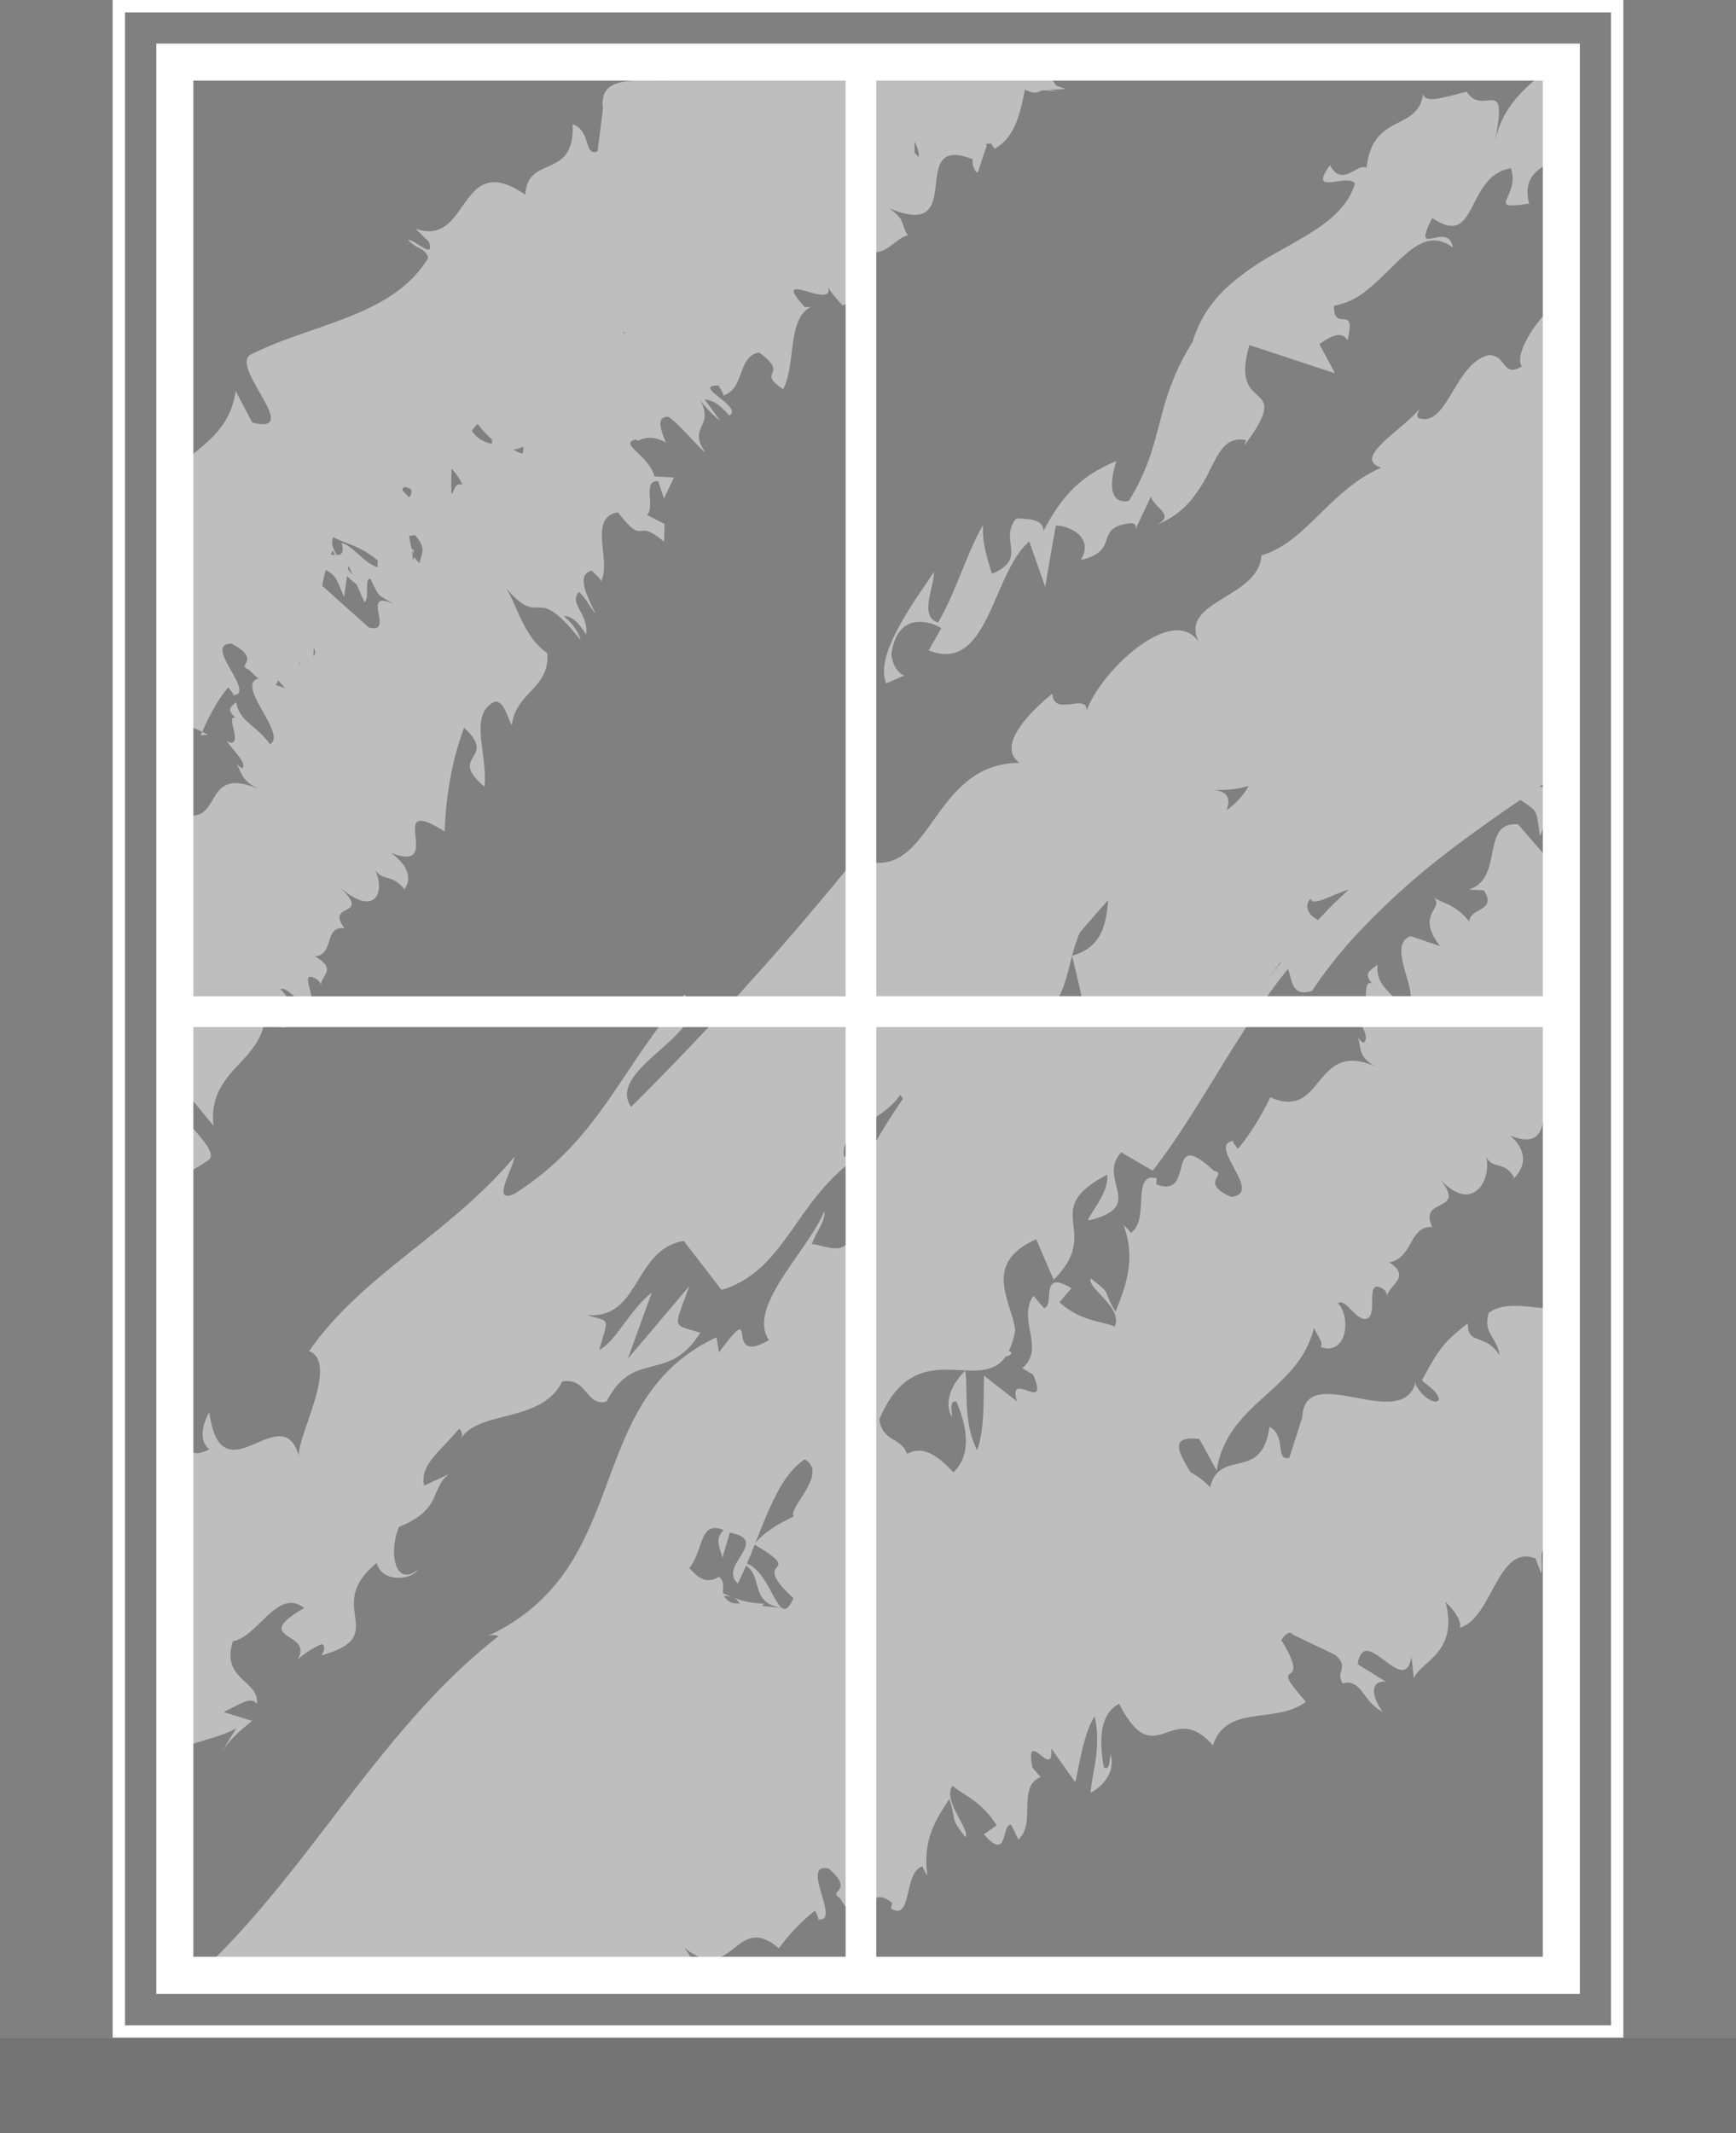<svg xmlns="http://www.w3.org/2000/svg" xmlns:xlink="http://www.w3.org/1999/xlink" viewBox="0 0 421.96 518.25"><rect x="0" y="0" width="421.96" height="518.25" fill="#808080" stroke="none"/><defs><style>.cls-1{fill:none;}.cls-2{opacity:0.49;}.cls-3{clip-path:url(#clip-path);}.cls-4{fill:#fff;}.cls-5{fill:#302a28;opacity:0.15;}</style><clipPath id="clip-path"><rect class="cls-1" x="44.17" y="17.47" width="335.67" height="460.22"/></clipPath></defs><g id="h._bottom" data-name="h. bottom"><g class="cls-2"><g class="cls-3"><path class="cls-4" d="M916.51-141.43c2.73,2.63,5.63,8.7,4.84,10l-4.74-6.82c1.69,5,3,1.83,4.36,8.34-2.23.23-6-7.41-6.31-10.35l-.69,3.78a28,28,0,0,1-2.36-5c-.2-.41-.4-.84-.66-1.32.26.72.27,1.13.11,1.32s-.57.18-1.09,0c-1.73-.6-4.73-2.66-4.38,0a10.31,10.31,0,0,0,.66,2.25l-1.39-2c-4.82,2.84-5.51,6.58-9.16,9.28,3.69,6.13,1.33,5.69,3.26,11.29-4-.17-10.05-2.92-13.1-.25-.43,4.51,2.6,5.54,3.84,9.78-3.7-5.36-6.71-2.7-7.52-7.75a22.1,22.1,0,0,0-3.79,4.47,29.91,29.91,0,0,0-2.75,7.68c2,1.85,3.27,2.41,4.19,4.47-.31,1.5-3.56-.89-5.17-3.57l-.14-.72c-.07,5.94-5.91,4.17-11.42,2.77-5.29-1.36-10.29-2.43-9.12,3.88l-.46,9c-2.74.57-1.58-4.88-5.46-7.07,1.41,12.36-8.68,4.29-8.47,13.05-7.26-6.66-9.8-4.29-12-1.16s-3.88,7-9.69,3.74l3,3.41c1.61,4.34-2.87-1.07-4.3-1.3,2.25,2.71,3.64,2.36,4.46,4.81-2.91,5.55-8.44,7.89-14.83,9.3s-13.63,1.91-19.4,4.09c-4.08,1.79,13,19.66,2,14.7l-4.16-7.46c-.12,6.64-3.56,9.34-7.09,11.91s-7.08,5.09-7.47,11c-.88-1.79-2.51-3.71-1.87-4.22-5.32-3.48-5.17,4.05-1.94,7.82-1.35.42-3.17-3.21-5.43-4.59-3.72-1.56,1.72,8.76-3,4.83a3,3,0,0,1-.86-1.58c-.08,2.22-4.11,2.65.81,6.75-4.57-.44-2.4,6.32-7,4.86,4,7-6.54.74.51,9.38-7.52-8.72-10.33-3.26-8.13,2.1-1.85-3-3.69-1.51-6.35-5.6a1.84,1.84,0,0,1,.25-.23l-.33.14.08.1c-1.57,1.65-1.65,4.63,2.62,8.73-12.36-7.33,1.36,13.79-12.32,2.41-.79,9-2.33,16.39-4.86,22.45-.47-.52-.87-1-1.2-1.43l1.38-3.07A10.8,10.8,0,0,0,721,13.5c.41-1.16.06-2.73-3.07-5.93C717,15,721.38,24.33,715.38,26.2c-2.15-.13-2.85-4.17-3.84-5.92a8.39,8.39,0,0,1-1.41,3.86c-.86-5,.37-3.93-1.68-12.31,1.15-1.67,4,1,5.09,3.93-.4-2.21,3.28.43,1.77-4.73-4.95-4.8-7.7-3.72-8,2.46-1.43-1.35-1.85-3.6-2.41-5.06A31.63,31.63,0,0,0,709.47,25a15,15,0,0,1-1.22,1.29h0c-2.38,2.26-5.06,4-4.63,8.86,5.44,4.31,7.31,12.6,9.66,15.92-8.73-10.94-5.94,1-17.07-14.05a12.62,12.62,0,0,0,3.91,5.88c-1.4,0-3.05-1.28-5.13-4.8-.57,4.52,4.24,7.58,1.87,9.77-1.77-1.81-2-3-3.84-5.31,2.29,4.65,4.6,9.31,1.18,9.71-.87-1.08-2.29-2.15-2.08-2.76-2.51,4,3.63,14.74-3.26,15-6.7-8.8-3.79-1.32-10.72-7.82l.07,4,4,2.46c-1.81,1.6,1.62,8-2,7.28l-1.52-4-1.88,4.49,4.35.7c1.78,5.17,8.74,8.25,4.62,8.67-.24-1.15-1.76,1.63-6.64-1.4,1.33,3,2.72,6-.19,5.65-2.5-1.79-7.25-7.6-8.9-8.8,4.72,6.21-2,5.61,2.28,12a37.25,37.25,0,0,0-5.11-5.27l3.94,5.21c-2.25-.64-3.08-1.23-5.8-4.12-3.18,1.59,9.38,7.62,2.9,6.86-.16-.58-1-1.15-1.21-2.29-4.71,1-2.39,8.39-7.23,8.83-7.64-5.84.54-3.93-6.13-8.63-1.22,2.51-1.06,6.48-1.23,10.07s-.66,6.84-3.23,7.92l1.42,0c9.15,9.64-6.95-1.49-4.75,4.15-.75-1.46-4.67-5.4-3.76-4.32-4,1.06-2.53,7.48-3.07,14.25L637,117.5c-3.67-.61-5,2.75-7.69,3.3,2.08,2.84.8,3.39,5,6.27-19.1-8.45-1.2,16.76-17.36,10,.47-.55-1-3.33-1.45-2.92l-1.18,6c4.59,3.68,3.07,1.91,7.17,4.22,2.11,2.85,3.1,5.75,2.23,6.7-1.28-4.35-6.94-6.4-10-7.88,1.44,1.09,2.66,2.7,4.07,3.88-9.52-5.12,8.38,8.35.7,6.29l-2.14-2.24c.22,2.08,2.36,5.78.7,6.28-5.42-4.16-1.33-3.23-5.38-7.09-1.14,1.81,6.66,11.76.4,8.56-.79-1.94,0-2.9-.73-4.82-7.28-3.9-5.94-2.34-7.92-2.07h.24l-.48,0h-.38l-4.2.14,2.2.8c11.08,13.68-.78,6.4,4.64,16-5.42-9.22-4.09-4.27-9.49-9.57h.05l-1.09-1.12-1.08-1.12h0l.6.66c.38.41.72.76,1,1.09l.46.46c-2.18-.77-4.87-1.38-6.2-3.13,3.45,5.43-5.5-1.26-.4,6.62-1.89-1.6-1.38,1.15-5.72-3.33,0,2.93,3.53,2.54,5.71,4.78,4,8.17-12.9-1.13-7.56,10.26a23.82,23.82,0,0,0,2.66,7.57c-.35.5-.47,1.52-.29,3.24.56,1.71,1.44,3.76,2.22,5.74a17.24,17.24,0,0,1-3.65-5.28c-4.12-.91-4.67.7-3.91,4.08-1.33-1.75-3-2.68-5.42-4.11-.59,1.6,6,6.86,1.86,5.94a84,84,0,0,1-6.31-7.88c.43,2.92,2.62,7.4,3,10.33-3.54-2.52-4.07-5.27-5.69-7.68,0,2.73-.78,6.31,2.91,10.94-.37.53-.71,1.06-1,1.64a47.29,47.29,0,0,0-7.69-7.17c4.43,5.51,3,4.74,6.56,9.24-.32.63-.65,1.28-1,1.93a15.73,15.73,0,0,1-2.37-2c1.34,1.73-2.51,0,1,4l.28.16a31.79,31.79,0,0,1-5,7.84c-1.07-2.37-1.56-5.26-4.25-6.68-4.68,8-15.49,8.36-24.89,8.17l1.33,7.94c-.66.29-2.89-2.19-3-3.82-4.13-.81,2.32,4.11,2.59,7.39-1.23,1.36-4.23-2.45-4.44-4.94-1.35,8.23-6.23,19.74-15.28,15.89l-.19-2.49c-5.4-.28,3.53,15.72-3.63,11.9V245c-10,2.22-15.79,13.65-28,7.7,4.24,10-10.74.76-3.68,14-8.57-3.59-8.53-6.69-17.84-7.07-2.16.46,2,9.66.55,12.31l-4-6.74,1.09,8.88-6.32-7.17-1.1,3c1.07-.09,3.54,2,4.55,4-1.51,5-10.74-.07-12.83-3.5l-4.48,10.22a8.16,8.16,0,0,1-.73-5.13c-.76,5.24-4.77-7.78-4.91.09,1.4,1.25,2.05,4.21,2.75,5.64-4.27-3-8.61-.57-10.81,3l-2.07-5.05c-6.46,2.13-10.94,9.23-17.49,12.86,3.58.86,7.68,9.3,6.22,11.18l-4.86-6.77c1.3,5.15,3.54,1.57,4.11,8.47-2.91.56-6.3-7.25-6.24-10.4l-1.53,4.19c-1.4-2.05-1.35-3.58-2.73-6.42,1.34,5.16-9.22-4.32-6.56,4.44l-1.38-2c-6.55,3.64-8.11,7.79-13.21,11.17,3.42,6.28.56,6.08,1.83,12-5.05.23-12.16-2.21-16.57,1-1.57,5,2,5.82,2.61,10.36-3.44-5.53-7.86-2.33-7.72-7.79-5.14,4.13-6.59,5.22-11.15,13.88,2.09,1.88,3.54,2.4,4.18,4.59-.78,1.66-4.3-.7-5.66-3.53v-.79c-3.17,12.82-27-5.33-27.59,8.63l-3.16,9.91c-3.61.75-.58-5.3-4.83-7.53-1.81,13.52-12.09,5-14.42,14.67a18.34,18.34,0,0,0-4.75-3.64c-2.85-4.69-5.41-9,2.14-8.08l4.2,7.66c1.29-8.39,6.33-13.21,11.46-17.87s10.37-9.14,12.18-16.83c.79,1.94,2.53,3.76,1.57,4.64,6.27,2.43,7.67-7,4.24-10.63,1.88-1,3.48,2.91,6.15,3.84,4.52.64-.33-10.54,5-7.19a2.11,2.11,0,0,1,.76,1.69c.63-2.82,6.06-4.75.55-8.24,5.92-1,4.75-8.85,10.49-8.57-3.53-7.54,8.82-3.08,1.78-11.77,7.62,8.63,12.72.83,11.34-5.29,1.6,3.27,4.46.77,6.83,5.15a4.73,4.73,0,0,1-.4.37l.48-.28s0,0-.08-.1c2.5-2.57,3.46-6.36-1-10.28,7.11,2.83,7.67-1.43,8.32-5.12s1.37-6.77,8.66-1.49c.93-2.93,1.89-5.76,2.94-8.44s2.14-5.23,3.29-7.7a115.12,115.12,0,0,1,7.51-13.64c7.3,8.84-7.18,7.9,1.11,16.64,1.81-4.78,2.09-9.88,3-14.3s2.46-8,6.79-9.94c2.78-.33,2.25,4.64,2.93,6.64,1.88-4.75,5.37-7.42,8.64-10.14s6.39-5.42,7.47-10.4c-5.58-4.37-4.65-14.67-6.45-18.37,7.18,12.32,8.38-2.54,17,14.57a9.08,9.08,0,0,0-2.79-6.72c1.85-.2,3.52,1.06,4.82,5.12,2.62-5.77-2.45-8.79,1.65-12,1.57,2,1.37,3.39,2.83,6-1.07-5.45-2.12-11,2.62-12.05.68,1.22,2.06,2.33,1.58,3.12,5-5.47,1.8-18,11.11-19.38,4.83,10.14,4.43,1.11,10.61,8.33l1.74-5-4.23-2.55c3.14-2.28,1.7-9.8,6.25-9.37l.08,4.85,4.7-5.83-5.46-.37c.17-6.28-7.62-9.31-1.87-10.35-.26,1.42,3.2-2.29,8.19,1-.28-3.57-.59-7.33,3.15-7.15,2.41,2,5.79,8.78,7.38,10.11-3.11-7.29,5.52-7.18,3.18-14.75a23.28,23.28,0,0,0,4,6.13l-2.52-6.15c2.67.59,3.47,1.24,5.57,4.63,5.07-2.27-8.48-8.72-.22-8.35-.11.73.65,1.36.38,2.78,6.81-1.63,7.8-10.61,14.49-11.5,7,6.77-2.88,4.92,3.43,10.33,3-3.17,4.89-8.12,7.17-12.55s4.81-8.47,8.86-9.89h-1.86c-6.57-11.6,8.36,1.53,8.72-5.29.17,1.79,3,6.5,2.48,5.2,5.92-1.35,7.77-9.18,12.62-17.51l1,3.48c4.47.69,8.36-3.34,12.25-4-1-3.48,1.07-4.14-2.73-7.69,10.07,5.28,13,.13,15.79-5.18s5.19-10.92,13.72-6.56c-1,.67-.8,4.07,0,3.59,1.82-2.38,3.62-4.81,5.48-7.15-3.64-4.67-2.81-2.48-6.71-5.44-.92-3.54-.26-7.07,1.54-8.16-1.25,5.29,5,8,8.05,10-1.18-1.4-1.72-3.39-2.79-4.88,9.19,6.66-5.5-10.5,3.33-7.6l1.32,2.8c1.12-2.51.82-7.09,3.37-7.6,4.34,5.32-.44,4,2.3,8.86,2.71-2.11-.79-14.58,5.35-10.29-.29,2.36-2.1,3.43-2.38,5.81,7,5.14,6.27,3.22,9.07,3l-.3,0,.62,0h.38l5.81.18-2.36-1.12c-5.15-17.16,5.5-7.52,5.12-19.5.62,11.49,2.38,5.47,5.76,12.24l0,0,1.29,2.84A28.48,28.48,0,0,0,640,59.93c2.34,1.12,5.47,2.13,6,4.32-.71-6.73,6.34,2,5.2-7.73,1.37,2.07,2.64-1.22,5.15,4.52,2.12-3.43-2.82-3.36-4.1-6.22.31-5,4.36-4.35,8.45-4.15s8.27,0,8.93-7c3.65-7.4.78-15.39,4.4-22.07A7.17,7.17,0,0,1,676.74,27a15,15,0,0,1-.06,3.45c4.74,1.62,6.71-.15,8.25-4.16.43,2.22,1.87,3.53,4,5.54,2-1.76-2.65-8.81,2.06-7.14.75,2.73,2.13,7,2.32,10,1.62-3.43,2.15-8.93,3.93-12.38C700,25.76,698.59,29,698.91,32c2.22-3.39,6.34-7.66,4.22-14.25l-2.33-.85c1.08,1.2,2.39,5,2.17,6.18-.27,6.12-5-.13-6.28-2.26L698,18.4c-8.72-11.89-7,6.27-11.35,7.6L683.4,15.74l-.06,9.94c-2.15-2-5.52-6.89-4.25-9.33-5.35-3.11-.82,4.67-6,.81a1.81,1.81,0,0,1-.75-1.67L671,19.77c-.49-2.26-4-6.35-1.53-5.93-8-2.64-4.41,11.41-10.12,5.39l.11-.8c-5.32,6.94,3,7.19,2.15,18L648.81,21.58l3.05,7.18c-.86.14-2.56.42-3.8-2.44-.1,6.15,2.09,2.7,3,8-6.89-4.24-7.87,8.22-14.71-2.12,1.65,5.83,5.52,2.11,3.86,7.76-7.6-11-3.13,4.37-9.29.83-2.44-6.51,2.37-5-3.84-8.58,3.85,11.13-7.38,1.34-8.95,4.8,4.51,8.07-3.81,6.69-6.69,11.94-.64-1.41-3.39-1.33-6.67-.85s-7.14,1.22-10.06,1l-.67-1.4c4,8.48-1.11,9.51-3.17,13-2.79-4.84-3.38-7.05-3-10.2l-2.89,1.79c.88,3,.79,4.84-.51,6.92l-2.92-6.4c-3.65,2.73-3.38,11.8-10.76,10.91,3.2,5.68,13.5,13,10.68,19.84-2-2.75-5.2-7.46-4.93-9.65-.13.93-.14,3.14-1.66,2.48l-1.1-6.3c-3.61-.81,1.48,4.93-.6,5.56-2.65-4.26-3.23-2.2-5.1-5.73.19-.7,2.66.78,2.3-1.31-2.5.5-6.54-.5-9.37-3.18,1.71,2.29,3.62,5.7,2.51,7.2-3.58,2.75-4.54-4.26-8.15-5,1,3.52-3.41,2,.6,8.39-1.13.69-3.24-2.12-4.77-3.55-.16,4-8.65,6.71-2.07,12l.79.11c0,.2-.12.28-.14.48-1.16,5.19-5,6.52-9.16,7.37S532,93.69,529.7,97.12L528.3,95c-2.14,4.88-7.33,7.1-6.92,13.36-1.1.76-5.2-2-6.43-4.77-1.77,3.52-.47,6-7,5.48.36-5.57-3.2-2.5,1.1-4.65-4.94.76-8.1-1.93-8.07,6.5-2.37-6.22-7.45-4.65-8.08-1.83l5.23,1.91c-1.42,2.17-3.46,2.92-5.51,3.71l-4-7.55c-6.76-1.49-7.65,4.46-8.7,9.63s-2.4,9.4-10.35,4.55c1.55,6.22,6.51.39,8.85,7.25-4.07,1.59-14.87-5.54-16-4.77-7.52-.29,3.06,13.18-3.71,14.27,2.44,1.93,7.86,7.92,6,12.91-4,1.66-11.82-6.92-11.16-10.47.67-.82,1.64-.36,2.22.49.43-1.71,1.08-3.83-2.24-5.41l1.38,2.74c-3.54-1.19-8,2.62-9.93-2.15-.69,3.64,1.23,4.54,3.58,4.6a8.72,8.72,0,0,0-5.65,2.58c-1.6,1.44-3.11,3.05-6.23,3.62,1.73.76,4.56,3,3.83,3.57-8.77,2.14.69,6.74-2.86,11.2-5.33-1.66-5.92-9.31-7.94-2.82-4.63-.33-5.56-5.82-6-8.6-.44,7.7-9.88,3-12.87,4l.59-3.6a5.43,5.43,0,0,1-2.48,3.79l5,3.73c-1.9.18-3,1-4.52-1,1.21,4.11,7.28,7,8.17,13.27-3.58-1.06-2.9,6.57-8.54.84,6.2-1.87-3.34-5-2.72-9a3.83,3.83,0,0,1-2.59,1.07,2.25,2.25,0,0,1-.83-2c-9.52-1.51,3.45,8.85-1.73,12.92-2.23-4-6.64-5.61-6.86-4.17,2.12-1.65,5.78,5,6.14,9.2-5.5,0-1.85,4.95-3.81,6.05l3-.35c2.24,4,.26,4.89-1.07,7.86a3,3,0,0,1-1-1.89c-.29,1.7-2.44,1.38-4.79,1-3.05-.52-6.45-1.15-6.44,2.37-3.58-.95-5.66-6.32-8.42-6.68,0,3.6-1.79,3.64-3.78,3.36l3.55-2.3L379.1,177c1.61-1.45,5.23-.42,4.58,2.25,8.72-4.63-3-3.7-1.79-9,3.48-4.17,8.07-1.94,7.21,2.06a123.21,123.21,0,0,1,7.35-13.62,143.94,143.94,0,0,1,10.23-14.67,87.31,87.31,0,0,1,12.38-12.68,43.21,43.21,0,0,1,13.51-7.87l-1,4a12.79,12.79,0,0,0,3.54-3,12.07,12.07,0,0,0,2-3.41,30.69,30.69,0,0,0,1.42-7.48c.57-5,1.41-9.52,8.47-11.16l-.95,2.63c3.07-2.17,6-4.52,9-6.89s5.91-4.79,8.81-7.27,5.74-5,8.6-7.47l4.25-3.71c1.42-1.21,2.88-2.37,4.31-3.53a155.36,155.36,0,0,1,17.32-12.39c1.47-.86,2.93-1.69,4.4-2.43s3-1.39,4.5-2a53.34,53.34,0,0,1,9.16-2.75c-1.62-5.55,4.93-9.1,10.88-12.88,6-3.62,11.53-7.47,7.85-14.09,9-2,12.93-1.75,17.35-2.24s9.46-1.55,20.56-6.28c5.52-3.07,2.5-13.06,8.19-18.79l4.53,6.4.77-2.24h0L587.32,4a10.54,10.54,0,0,1,2.49,2.17l-1,3.48c7,9.55,12.9,20.4,23.72,22.29l-.64-8.8,4.87,3.45-3.07,2.95c5.27,2.69,3.45-2,2.71-5.61,2.24,2.12,4.13,3.34,5.63,3.59l-3.27-11.9c3.37,3.23,4.05,8.54,8.24,8.45-1.5-5.55-8.26-6.68-7.45-11.78,5.26,2.67,7.47,6.53,6.78,1.18,2,1.91,2.83,3.64,2.93,5.24,0-4,4.11-5.11,1.28-10.59,6.13,3.58,5.52-6.7,12.38,2.18.29.69.56,1.12.8,1-.3-.41-.53-.64-.8-1-1.08-2.58-2.09-9.63-.59-11.44,5.17,13.08,7.23-4.83,15.42,7-5.16-11.34,5.4-11.28,5.49-20,.3.78.87,2.23.59,2.57,3-1,5.88,1.17,8.8,1.66-6-8-3.64-12.82-5.48-19.24,9,5.05,5.58,10.55,12.34,17-5.25-6.15.07-10.46-5.19-14.85,6,2.76,3.78.64,10.17,6.1-7.48-10,.77-3.36-2.19-10.83,7.16,2.09,8.23,8.36,9.44,2.49,4.13,1.55,3.71,7.59,3.71,7.59,3.81-2.84-4.09-8.53-6.72-13.35,2.7-5.63,6.41,3.71,10.94,6.22,1.16-4.16-2.2-12.56.07-13.94,1.13,1.06,1.88,1.18,2.65,3.06-1.84-8.15,8.34-7.31,5.76-17.32a9.57,9.57,0,0,1,1.51,1.07,70.17,70.17,0,0,1-5.06-5.22c1.46-1,2.91-2.12,4.38-3.19,2,2.76-2.29,2.72,1.07,6.8.75-2.45,1-5.82,1.46-8.66h0l4.85-3.6c2.76,4.69-4.68,5.76,2.77,8.55l-6.06.72c11.69,8-3,1.26,9,10.22,6.83-2.38,3.06-8.22,9.88-10.58-1.88-4.68-4.9-5.16-6.78-9.83,1.49-9.93,12.57,2.83,16.53,2.66-1.52,1.43-2.05,3.55,0,7.27,1.1,7.45,7.71,12.7,8.49,19.46-4.33-.47-7-5.93-7-5.93-4.65.64-5.22,2.88-4.22,6.72-1.55-1.6-3.42-2-6.25-2.75-.59,2.24,7,5.93,2.33,6.55-2.11-1.86-5.57-4.68-7.4-7a6.85,6.85,0,0,1-.11-1.53L726.5-46a5.2,5.2,0,0,0,1.2,2.28c.61,3.42,3.24,8,3.76,11.51-4.08-1.61-4.77-4.78-6.7-7.06.1,3.62-.72,8.79,4.66,13.13l2.29-.31c-1.51-.5-4.66-2.95-5.17-4-3.25-5,4-2,6.19-.85l.36,2.48c13.49,5.8,2-7.86,4.74-10.75l8.23,6.84-5.47-7.95c2.79.7,8.17,3.25,8.53,5.7,5.91.31-2-4,4.27-3.1a2.18,2.18,0,0,1,1.53,1l.27.87a5.1,5.1,0,0,0-.27-.87h0l-1.29-4c1.62,1.6,6.63,3.46,4.46,4.11,7.75-1.05-2.73-10.85,5.08-8.3l.35.69c.44-7.66-6.32-4.57-11.5-13.63l18.18,6.94-6.31-4.57c.6-.46,1.82-1.35,4.34.48-3.21-5-3.12-1.37-6.64-5.26,7.8.77,2-9.66,12.95-3.94-4.43-4.07-5.56.42-7.23-4.78,11.94,6,.2-4.74,7-4.23,5.4,4.36.78,5,7.61,5.5-9-7.58,5.26-3.83,4.71-7.2a42.53,42.53,0,0,0,4.5,2.34c.63-.45-5.37-4.34-7.91-6.18,2.32,1.85,3.25,3,3.41,3.84-7.85-4.87-.39-6.83-.78-12.15,2.51,1.84,8.58-4.41,13.54-6.15l1.26.9c-7.6-5.49-3.93-8.17-4-11.78,4.72,3,6.34,4.6,7.63,7.3l1.44-2.48c-2.21-2.12-3.11-3.7-3.06-5.84l5.6,4.22c1.63-3.46-3.08-10.81,3.43-12.61-2.88-1.91-7.66-3.48-11.65-5.55L799.1-123a9.67,9.67,0,0,1,2.74,2.54c-.29-.63-.8-1.62-.52-2.13a4,4,0,0,1,1.19,2,2.64,2.64,0,0,0,1.28-.28l2.29,2.75c3.37-.56-3.64-3.55-2.25-4.79,4.28,2.61,3.75.71,7,3,.19.65-2.58.27-1.24,1.87,1.81-1.26,5.61-1.81,9.28-.54-2.53-1.32-5.79-3.48-5.58-5.08,1.64-3.46,5.84,2,9.2,1.43-2.51-2.6,1.84-2.81-4.57-6.74.62-.93,3.72.69,5.69,1.36-1.82-3.39,3.93-8.37-4-10.58l-.72.16c-.08-.16,0-.26-.11-.44a8.23,8.23,0,0,1-.41-2,6.45,6.45,0,0,1,0-1h-88.7a2.77,2.77,0,0,0-3.52,0H674.65C667-139,659.4-133.24,651.82-127c-5.84,4.83-11.72,9.9-17.65,14a58.88,58.88,0,0,1-7.6,4.57c-.32.17-.65.32-1,.47-.79.37-1.57.7-2.35,1l-1.09.39c-.27.1-.53.19-.81.27l-.49.16c-.21.06-.42.13-.63.17l-.48.14-.68.17-.4.09c-.32.07-.64.14-1,.19a10.45,10.45,0,0,1-1.12.18c-4.23-3-9.84-2.21-12-5.87,5.63.43,9.5,2.55,6-1a11.06,11.06,0,0,1,5.28,3c-2.31-2.84.36-4.7-4.9-7.87,6.82,1,.77-6.19,11-1.61-2.25-1.56-6.88-6.34-6.65-8,11.08,8.1,3.22-5.24,16,1.34-5.07-3.45-5.48-5.81-5.2-8.09.29-2.12,1.22-4.16-.51-7a6.54,6.54,0,0,0-.36-.57,5.09,5.09,0,0,1,.4.32l.3.24h0l.2.17.24.2a.93.93,0,0,1,.14.14c.32.28.53.53.51.67a1.67,1.67,0,0,0-.16.12c.12,0,.15-.06.16-.12h0c1.88-1.39,5.31-.49,7.9-.77-.28-.13-.55-.28-.81-.42-.61-.32-1.19-.65-1.72-1h-78.4l-.78,1q-1.39,1.74-2.88,3.51l0-3.51v-1c-.73.28-1.47.6-2.22,1-8.3,4-17.6,13.1-25.3,17.64,0,4.48-4.55,7.58,1.25,9.29-17.69,2-26.86,13.06-35.37,24.25S472.31-66.87,457-64.6c2.38-2.06,3.76-7.17,1.84-5.55l-15,17c5.16,3.32,4.55.8,11.11,1.23.08,4.48-3,10.64-7.17,14.25,5.11-9.51-6.2-7.11-11.64-6.76,1.72.9,1.88,3.37,3.35,4.52-15.69-.31,6.21,10.26-10.5,15.31l-1.37-2.88c-3.51,5.08-5,11.8-10.43,15.35-6.48-3.38,2.73-6.57-.63-11.07C409.91-17,411.45-1.79,400.82-1.53c1.64-3.95,5.81-7.6,7.48-11.54-12-.16-11.46,2-17.27,5.46l.6-.29-1.17.62L391-7.6l-7.86,3.53a47.64,47.64,0,0,0,6.35-2.7L377.7-.45l4.38-1c1.58,10.41-2.21,14.83-6.89,19s-10.16,8.19-12,17.6c3.74-18.09-2.41-6.38-6.7-12.87-4.34,1-10.38,3.19-10.57.45-1.25,9.43-12.29,4.45-13.76,18.08-2-1.53-5.9,5-8.88-.67-5.67,7.79,4.55,1.68,6.06,4.52-2.52,8-10.56,11.84-18.87,16.61a64,64,0,0,0-12.07,8.36,33.08,33.08,0,0,0-5,5.82A30.24,30.24,0,0,0,289.88,83c-9.78,15.88-6.51,24.13-15.53,38.72-6.79,1.06-3-9.7-3-9.7-9.06,3.69-13.52,8.94-17.68,16.92-.26-2.73-2.84-2.82-6.64-3-4.44,5.31,3.07,9.67-5.94,13.46-.85-3.06-2.54-7.61-2.12-11.93-4.18,7.35-6.59,16.28-10.95,23.77-4.65-1.48-1.06-8.2-1-12.29l-4.49,6.63c-1.55,2.39-3.09,4.88-4.39,7.34-2.58,4.9-4.15,9.65-2.73,13.08l4.44-1.93c-1.87-.32-3.69-4.13-3-6.22,1.85-9.55,9.85-6.67,11.95-5.23l-3.06,5.38c3.66,1.46,6.43,1,8.67-.57s4-4.32,5.58-7.5c3.14-6.35,5.61-14.46,10.18-18.39l3.88,11c.85-5,1.69-10,2.61-14.89,3.8.14,9.2,3.14,6.07,8.37,9.8-2.22,2.83-8,12.18-8.92,1.21.09,1.31.72,1.06,1.54l3.82-8.09c.36,2.74,6.18,4.41,1.43,6.89a20.51,20.51,0,0,0,8.34-6,36.44,36.44,0,0,0,4.49-7.21c2.35-4.62,4-8.27,8.82-7.3l-.46,1.33c12.69-16.91-3.9-7,1.28-24.43l20.8,6.85-3.79-7.08c1.77-1.26,5.29-3.72,6.82-.91,2.27-9.34-3.3-1.54-3.29-8.39a17.59,17.59,0,0,0,8.32-4.08c2.5-2,4.8-4.41,7-6.54,4.43-4.26,8.57-7.35,13.59-3.55-1.2-6.87-10.39,3.3-5-7.19,5.63,3.87,7.61,1.31,9.58-2.47s4-8.7,9.52-9.59c2.42,7.06-6.68,10.31,4.46,8.57-3.48-12.44,15.4-10.38,19.88-17.3a14.63,14.63,0,0,0,4.09,3.15c1.82-1.19-2.35-7.05-3.79-9.93,1,3,.76,5.11-.3,6.78-5.84-7.16,10.46-14.35,18.49-25.5,1.42,2.9,22.34-12.71,34-18.29l.74,1.41c-4.27-8.64,6.64-15.68,12.48-23.24,3.36,4.49,3.51,7.27,1.29,12.46l6.64-5.75c-.37-3.63.71-6.6,4.36-11.11L472.5-31c8.68-7.85,12.62-21.55,27.17-27.69-3.55-5.52-20.88-6.12-11.48-19.73,2.59,2.19,6.64,6.13,5.08,9.76.76-1.61,1.92-4.89,4.63-5.44l-1,8.63c6.93-2.43-.45-6.09,4.11-9.21,3.15,3.91,5.41.12,7.38,3.68-.76,1.27-5,1.49-5.33,4.36,5.31-3.3,12.93-5.85,17.28-4.52C518-73,515.94-76.38,519-79.8c8.73-7.8,7,2.06,13.84-.36-.06-4.49,8-6.53,3.32-12.4,2.65-2.18,5.38.1,7.7.81,2.53-6.43,21.14-18.88,10.78-20.63l-1.54.59c.13-.31.38-.53.55-.89,4.94-8.69,12.85-14.34,21.23-19.46v0l5.1,1.23c-1.84,1.75,0,7.95-5.33,5.34.78.58,4.7,2.73,1.86,2.55l-3.76-1.44L577-116.6c-4.29,3.07-14.59-6.5-17.68-.64a6.3,6.3,0,0,0,1,2c-.73.53-1.51,1.08-2.29,1.55l2.67-1c2.51,3.43,7.75,8.09,10,8.15.53-.83,3.23-1.42,7-.07l1.19,2.76c10.94,4.53,21.76,10.17,31.3,8.39l-5.5-5.87,5.76,1-.32,1.3-.39,0a2.5,2.5,0,0,0-.38.06l-.36.09a2.4,2.4,0,0,0-.38.12,2.06,2.06,0,0,0,.31.28l.27.19.32.19.33.14h0l-.12.46a8.94,8.94,0,0,0,2,0h0l.57,0,.64,0,.43,0h0a3.16,3.16,0,0,1,.55.13.47.47,0,0,1,.15.06,1,1,0,0,1,.53.46.31.31,0,0,1,.06.13.87.87,0,0,1,0,.19,1.94,1.94,0,0,1,0,.24,3.88,3.88,0,0,1-.27,1.22,245.06,245.06,0,0,1-28.9,22.2c-10.24,6.8-21,13.08-31.82,19.33-21.72,12.43-44.31,24-65.33,36.89-15.11,9.81,5.82,24.9-18.74,29.81l.1-10.59c-11.48,14.91-26.35,26-41.27,36.78s-29.67,21.7-41.17,35.85c.51-2.83-1-4.86,1.79-7C379.51,68.1,367,85,369.92,89c-4.74,2.91-3.77-2.78-8-2.73-4.08.87-6.66,5.26-9,9.17s-4.59,7.33-8,6.14c-.73-.23-.36-1.31.21-2.37-4.1,5.22-16.62,12-9.42,14.4-12.56,5.5-18.17,18.08-29.1,21.31-.61,10.45-20.31,11-15.18,21.11-6.35-9.66-24,7.14-27.29,16.6.06-4.47-8,1.7-8.35-4.12-7.44,6.08-13,13.2-8,16.8-22.41.19-21,30.66-39.74,23.1a751.16,751.16,0,0,1-54.66,60.49c-6.5-9.53,21.38-18.6,13-27.3C150.22,260.46,145.53,277,125.07,290c-5.84,2.7-.38-6.1,0-9-8,9.48-17.24,16.66-26.15,23.78S81.52,319,75.14,328.22h0a0,0,0,0,0,0,0v0c7.35,2.93-3,20.8-2.49,25.54C68.54,339,53.89,364.69,50.87,343.11c-1.55,2.54-2.7,6.68,0,9-3.85,1.85-6.17,1.1-5.42-4.64-10,11.85-2.3,12.71-13.07,21.36-1.56-2,0-4.5-.79-7.7-2.3,8.23-4.63,16.47-15,22.22-.38-1.45-2.28-2.15-.65-3.87C1.51,392.72-1.75,410.84-21.45,421c-2-12.58-8.06,2-15-4.61l-7.32,9.7,6.6.54c-8.11,6.45-10.75,17.61-19.58,20.89l3.43-7.92-13.79,13.76,10.75-4.22c-5,10.45,8.52,8.54-3.78,15.29,1.54-2.54-8,6.51-15.77,5.64,0,0,0,0,0-.05-2,5.6-4,11.41-11.43,14.48-3.48-1.07-5.47-9.11-7.76-9.84,1.14,9.08-16.28,16.73-16.78,26.9-.21-2.75-2.84-6-3.92-6.28l.86,7.67c-5,1.48-6.18,1.16-8.12-2.4-11.62,8.15,10.32,6.42-4.35,12.9-.2-.7-.38-1.4-.54-2.11a6.54,6.54,0,0,1,.74-1.63c-.32.2-.62.41-1,.61-1.1-6.05-.06-12,6.8-11.93l1.36,2c4.61-1.62-10.63-11.8-2.83-11.1l.75,1.28c7.18-5.3,6.35-16.77,19.21-16-8.39-6.85,8.54-4.25-3.75-12.87,8.85.08,10.34,2.68,18.19-.16,1.56-1.1-6.37-7.35-6.46-10.06l6.58,4.26-5.23-7,8.71,3.83-.55-2.83c-.83.43-3.89-.48-5.7-1.83-1.18-4.67,8.88-3.57,12.26-1.41l-1.31-10.07A9.34,9.34,0,0,1-77,440.42c-2-4.69,7.67,4.88,4-1.74-1.76-.58-3.72-2.83-5-3.79,5,1.11,7.4-2.35,7.52-6.06l4.14,3.52c4.32-3.88,4.59-11.29,8.26-16.48-3.36.46-10.79-5.28-10.47-7.34l7.24,4.08c-3.53-3.9-3.67-.16-7.44-5.76,2.14-1.43,8.66,4,10.12,6.68l-.75-4c2.14,1.26,2.82,2.56,5.33,4.5-3.58-3.9,9.63.64,3.25-5.87l2.12,1.28a22.5,22.5,0,0,0,3.2-7.07A25.42,25.42,0,0,1-43,395.83c-5.8-4.2-3.33-4.94-7.15-9.52,4.08-1.8,11.11-2,13.26-6.08-1-4.69-4.38-4.29-7-7.94,5.43,3.59,7.59-.5,10,4.17,2.34-5.1,3-6.51,2.79-15.25-2.6-1-4.05-.95-5.59-2.62-.11-1.64,3.93-.71,6.36,1.28l.34.66c-1.62-6,4.9-6.88,10.91-7.82,5.78-.91,11.05-1.91,8.19-7.84l-1.83-9.41c2.67-1.72,2.86,4.35,7.4,5-2.29-6-.33-8,1.88-9.62s4.77-2.71,3.63-7.17c9,4,11.12.71,12.67-3.29s2.53-8.7,9.2-7.32l-3.79-2.5c-2.58-3.93,3.18.1,4.69-.16-2.88-2-4.23-1.16-5.59-3.43,3.58-13.83,21.89-17.24,33.35-25.18,4-3.06-16.54-16.8-4.25-14.9l5.46,6.64A14.92,14.92,0,0,1,53.19,265a25.29,25.29,0,0,1,4.53-6.08c3.42-3.71,7-7.27,6.75-13.74,1.13,1.68,3.06,3.3,2.44,4,6,2.3,5-5.64,1.22-8.85,1.4-.81,3.7,2.59,6.25,3.49,4.07.72-2.72-9,2.64-5.92a2.53,2.53,0,0,1,1,1.46c-.1-2.39,4.14-3.84-1.45-7,2.45-.33,2.95-2.18,3.49-3.88s1.11-3.26,3.66-3c-4.79-6.52,6.94-2.29-1.17-10,8.61,7.63,11.22,1.15,8.61-4.12,2.14,2.85,4,.82,7.11,4.64a2.34,2.34,0,0,1-.25.3l.35-.22-.09-.09c1.58-2.1,1.52-5.32-3.26-8.82,13.57,5.31-2.06-14.65,13.05-5.19.11-2.48.27-4.89.53-7.16s.6-4.44,1-6.53a71.25,71.25,0,0,1,3.21-11.5c8.44,7.78-4.31,6.58,4.95,14.3.85-8.09-4-17.51,2.51-20.64,2.31-.24,3.07,4,4.15,5.77.9-8.14,9.31-8.95,8.61-17.57-5.84-3.82-7.65-12.6-10.1-15.83,9.21,10.59,6.51-2.11,18.19,12.69-.22-1.23-1.39-3.6-4.09-5.82,1.53-.15,3.28,1,5.43,4.47.73-5-4.37-7.64-1.71-10.36,1.86,1.72,2.05,2.94,4,5.23-2.33-4.73-4.66-9.49-.9-10.42.89,1.06,2.37,2,2.15,2.71,2.84-4.7-3.29-15.64,4.21-16.86,6.82,8.78,4,.92,11.2,7.16l.13-4.33-4.25-2.18c2-2-1.25-8.53,2.7-8.2l1.4,4.22L163.8,116l-4.72-.26c-1.56-5.45-9-8-4.41-9,.17,1.23,2.06-2,7.17.76-1.22-3.09-2.5-6.33.65-6.25,2.59,1.69,7.32,7.55,9,8.69-4.66-6.3,2.6-6.37-1.51-12.92a31.89,31.89,0,0,0,5.11,5.26L171.27,97c2.41.47,3.26,1,6,3.92,3.6-2.07-9.58-7.42-2.57-7.26.12.64.94,1.17,1.11,2.41,5.23-1.56,3.37-9.51,8.69-10.45,7.76,5.72-1,4.37,5.85,8.92,3.13-5.7.92-17.26,6.81-20l-1.55.08c-8.88-9.89,7.38,1.06,5.67-4.91.69,1.57,4.46,5.56,3.61,4.45,4.46-1.44,3.61-8.4,5.06-15.9l1.9,3c3.92.44,5.79-3.36,8.81-4.09-1.88-3-.39-3.66-4.6-6.59,9.88,4.13,10.79-.46,11.36-5.29s.78-9.9,9.12-6.56c-.6.64.63,3.62,1.14,3.14l2.19-6.61-.33-.28,1.32-.15.9,1.31c4.89-2.72,6.18-8.39,7.36-14.36,3.18,1.44,2.85.39,4.57.13h-.26l.43,0H254l-.3,0,3.41.29a12.22,12.22,0,0,0-2.64-.34h0l4.52-.24-2.28-.84c-3.9-5.87-4.37-8.16-3.8-9.48a11.36,11.36,0,0,0,8.74.78,17.67,17.67,0,0,1,1.49,1.55l0,0,2,2.41c-.74-1-1.36-1.73-1.92-2.39,2.25.82,5.08,1.43,6.23,3.33-2.82-5.89,5.77,1.29,1.58-7.26,1.79,1.72,1.71-1.28,5.64,3.56.55-3.19-3.39-2.73-5.37-5.14A8.26,8.26,0,0,1,271,7a16.56,16.56,0,0,1,8.84-2.63,3.59,3.59,0,0,1-1.18-.86c2.43-.46,4.16-1.86,2.68-6.78,0-.31,0-.62,0-.92,6.2,5.39,7.69,1.2,10.22-.32l-.45-.66c1.76.44,3.86,1,3.93-.52l-1.28-1.62c1.33,2.19-2,.62-3.89.37L284-15.34h.26c6.06,3.37,9.46,2.33,11.87-.1.4.7.76,1.39,1,2a18,18,0,0,0-.22-3,28.79,28.79,0,0,0,2-3c.1-.18.2-.35.31-.52a39.11,39.11,0,0,0,1.38,3.67c.36-1.93,1.12-4.25.8-7a5.25,5.25,0,0,1,3.27-2.15,34.8,34.8,0,0,0,3.35,3.29c-.86-1.39-1.45-2.42-1.88-3.24A11.27,11.27,0,0,1,311-22.84c-.39-3.71,1.43-5.19,1.2-8.73L314-29v-.4l2.36,3.29c5.51-1.8,8.24-2.7,12.67-8.13l1.93,5c3.34-1.9-8.38-19.64-5.78-22.09l7.19,8c5.25-4.18,16.34-.36,16-12.11.83,1.34,2.48,4,1.86,5,2.64-1.54,13.34-1.15,5.55-11.32,4.79,5.37,5.27-4.69,5.75-9.93l3.64,6.11c-2.75-9.16-4.1-11.23-2.06-15.75,1.25.14,3.56,3.48,2.29,3.48,4.05.51-2-7,3.35-6.37l1.36,4.59c3.14-1.56,1.52-3.39.05-8.81.15-3.6,6.4-2.36,10.49,2.6-1.86-3.48-3.3-8.86-.57-8.53a7.76,7.76,0,0,1,2,4.31c3.72.29,4.34-2.6,4.92-5.16s1.11-4.78,4.74-3a11.22,11.22,0,0,0,3,3.1c-3.59,2.25-6.66,3.93-7.13,3.7,3.7,5.25,7.39,4.18,10.07,13.2-.35-5.71-2.21-17.39,2.52-16.9a16.43,16.43,0,0,1,1.69,1.6l.1.81c1.06.07,1.34-.85,1.3-2.15,1.56.23,2.62.48,3.59-.07,3.4,4.22,5.16,0,6.84-.8-4.11-5.75-1.57-6.23-6.55-9.73.27.32-.08.91-.82,1.74a1.86,1.86,0,0,0-.24,1c-.08-.16-.15-.37-.25-.59a45.09,45.09,0,0,1-3.54,3c-.84-3.83-1.29-7.21,2.64-5.09-1.81-4.32-3.6-8.82-4.35-11,7.72,6.81,14.8,8.52,18.81,13.22,2.42-6.5,9.52-9.67,5-22.83.38-2.35,3.67,2.15,5.35,3.57,0,1.65-1,2.1-.39,4,.75-4.67,7.15-6.47,2.58-14.72,5.72,1.25,2.88,8.45,6.68,4.08l1,2.81c8.74,3.25,9.15-4.15,10-11.23.17-1.32.35-2.63.59-3.86h-72a33.81,33.81,0,0,1-5.07,8.57c-1.17-2.33-1.76-5.19-4.54-6.5-2.21,4.12-6,6.39-10.48,7.67a60.27,60.27,0,0,1-14.22,1.93l1.79,7.89c-.63.34-3-2-3.22-3.63-4.17-.51,2.59,4,3.05,7.24-1.14,1.45-4.37-2.15-4.74-4.64-.87,8.37-4.9,20.2-14.27,17.05l-.37-2.46c-5.45.15,4.75,15.39-2.71,12.16l-.11-1.54c-4.93,1.52-8.61,5.23-12.63,8a24.48,24.48,0,0,1-3.11,1.82,14.48,14.48,0,0,1-3.36,1.21,14.4,14.4,0,0,1-8.19-.77c5.22,9.52-10.63,1.92-2.26,14.38-8.89-2.66-9.19-5.77-18.5-5.07-2.12.7,3,9.39,1.9,12.18l-4.73-6.25,2.07,8.71-7.12-6.39-.75,3.06c1-.2,3.76,1.59,5,3.49-.93,5.1-10.73,1.16-13.24-2L255.1-54.67a8.11,8.11,0,0,1-1.34-5c-.13,5.24-5.7-7.13-4.9.69,1.55,1.05,2.57,3.91,3.45,5.23-4.62-2.44-8.61.61-10.33,4.46L239.26-54c-6.14,3-9.6,10.72-15.61,15.25,3.67.34,8.91,8.14,7.72,10.19l-5.76-6c2,4.93,3.73,1.07,5.26,7.81-2.8,1-7.27-6.28-7.64-9.41l-.94,4.36c-1.67-1.83-1.84-3.34-3.61-6,2.06,4.92-9.78-2.95-5.88,5.35l-1.67-1.83c-6,4.56-6.94,8.89-11.53,13,4.34,5.69,1.47,5.91,3.61,11.56-4.9,1-12.29-.23-16.12,3.65C186.34-.9,190-.64,191.32,3.74c-4.28-4.9-8.11-1-8.85-6.44-4.39,4.92-5.65,6.24-8.72,15.52,2.38,1.51,3.89,1.78,4.89,3.83-.49,1.78-4.36,0-6.17-2.55l-.11-.77c-.51,6.68-7.63,6.34-14.31,6.24-6.4-.09-12.41,0-11.49,6.84l-1.31,10.35c-3.4,1.4-1.52-5.12-6.08-6.56.67,13.66-10.95,7.18-11.48,17.1C111.28,36,114.35,60.32,101,55.55l3.25,3.18c1.49,4.55-3.37-.54-5.08-.46,2.43,2.54,4.16,1.81,4.9,4.41-4.2,7-11.22,11.08-19.15,14.24s-16.66,5.5-24,9.24c-5.2,2.94,13,19.71.37,16.46l-4-7.66c-1.06,7.65-5.63,11.53-10.28,15.28s-9.28,7.5-10.64,14.55c-.8-1.9-2.47-3.78-1.63-4.51-5.89-2.89-6.82,5.85-3.49,9.55-1.7.79-3.34-3.05-5.86-4.17-4.23-1,.76,9.87-4.3,6.27a2.26,2.26,0,0,1-.79-1.64,2.26,2.26,0,0,0,0-.93,6.21,6.21,0,0,0,0,.93h0c-.46,2.59-5.4,3.94-.11,7.66-5.46.45-3.95,7.88-9.31,7.15,3.71,7.27-8,2.21-1,10.83C2.29,147.31-2,154.23-.26,160.1c-1.71-3.17-4.18-1-6.7-5.24h0a3.55,3.55,0,0,1,.34-.33l-.42.23,0,0,.06.07c-2.15,2.27-2.74,5.8,1.71,9.72-13.61-6-.7,16-15.17,5.42a106,106,0,0,1-9.82,27.44C-38,189-24.4,190.29-33,181.86c-2.44,8.86,1.14,19.06-6.42,22.46-2.56.27-2.65-4.36-3.52-6.23-1.22,4.39-4.08,6.89-6.74,9.46s-5.13,5.17-5.41,9.86c5.74,4,6.43,13.63,8.66,17.06-8.46-11.37-7.3,2.46-17.83-13.34a9.8,9.8,0,0,0,3.59,6.22c-1.67.24-3.41-.91-5.24-4.68-1.5,5.5,3.66,8.19.41,11.26-1.77-1.8-1.82-3.13-3.59-5.56,1.87,5.08,3.75,10.17-.43,11.32-.83-1.12-2.3-2.1-2-2.86-3.72,5.25,1.53,16.83-6.76,18.46-6.33-9.17-4.28-.83-11.31-7.22-.24,1.56-.45,3.13-.67,4.72l4.35,2.12c-2.43,2.31.46,9.27-3.76,9.17l-1.07-4.52-3.06,5.77,5,0c1.15,5.86,8.84,8.13,3.87,9.49-.07-1.33-2.39,2.32-7.62-.33,1,3.28,2.11,6.71-1.28,6.84-2.62-1.64-7.18-7.67-8.93-8.77,4.45,6.51-3.41,7.15.47,14a26.4,26.4,0,0,0-5.08-5.33l3.71,5.46c-2.57-.32-3.45-.85-6.14-3.78-4.08,2.54,9.73,7.28,2.15,7.66-.08-.68-.92-1.19-1-2.51-5.81,2.13-4.47,10.54-10.31,12-8-5.49,1.4-4.83-5.65-9.14-1.92,3.26-2.5,8-3.4,12.33s-2,8.42-5.26,10.26l1.66-.25c9,9.78-7.88-.32-6.36,6-.65-1.62-4.52-5.53-3.65-4.42-4.9,2.11-4.35,9.6-6.24,17.9l-1.93-3c-4.22,0-6.44,4.35-9.71,5.56,1.93,3,.3,3.95,4.75,6.56-10.52-3.15-11.68,2-12.42,7.31-.36,2.66-.65,5.33-1.92,7.1s-3.56,2.55-8,1.4c.65-.79-.64-3.85-1.19-3.25l-2.43,7.55c4.76,3.5,3.28,1.67,7.69,3.59,2,3,2.65,6.34,1.47,7.67-.75-5-7.05-6.27-10.43-7.41,1.5,1,2.66,2.71,4.11,3.85-10.3-4.15,8.39,8.34-.26,7.5l-2.13-2.25c-.09,2.49,1.77,6.53-.26,7.49-5.66-3.87-1-3.63-5.11-7.45-1.64,2.45,5.82,12.85-1,10.33-.59-2.18.56-3.53,0-5.71-7.89-3.14-6.59-1.54-9-.78l-3.67.31c.46,0,.88,0,1.25,0a10,10,0,0,0,1-.05l.42-.05.33-.06-.11,0-4.94,1.1,2.46.48c10.62,14.12-1.91,8,2.61,18.3-4.71-9.77-4.05-4.15-9.46-9.37h.05l-2.17-2.24c.82,1,1.49,1.62,2.11,2.23-2.44-.46-5.52-.61-6.79-2.44,3.14,5.83-6.27-.3-1.6,8.14-2-1.52-1.84,1.71-6.2-2.77-.53,3.55,3.74,2.29,5.92,4.52.82,2.27.29,3.48-.89,4.26s-3,1.09-4.78,1.53c-3.59.86-7.05,2.19-4.82,8.55-.12,7.53,5.54,13.79,5.25,20.56-4.19-1.19-5.92-7-5.92-7-4.66-.15-5.58,2-5.19,5.91-1.29-1.83-3.06-2.57-5.73-3.74-.93,2.11,5.93,7,1.26,6.83-1.79-2.17-4.76-5.52-6.18-8.13.05,3.47,1.92,8.42,1.89,11.93-3.77-2.25-4-5.47-5.51-8-.47,3.58-2.09,8.53,2.55,13.64l2.32.07c-1.42-.74-4.16-3.64-4.49-4.75-2.42-5.43,4.23-1.34,6.24.16l0,2.49c12.4,7.87,3.2-7.37,6.35-9.79l7,8.07-4.14-8.69c2.65,1.14,7.52,4.53,7.5,7,5.77,1.28-1.29-4.3,4.69-2.33a2.19,2.19,0,0,1,1.33,1.26l-.65-4.09c1.35,1.85,6,4.51,3.74,4.78,7.76.28-1-11.1,6.27-7.28l.24.74c1.62-7.44-5.48-5.55-9.13-15.34l16.71,9.93-5.45-5.58c.66-.35,2-1,4.17,1.21-2.36-5.44-2.84-1.87-5.67-6.3,7.47,2.07,3.53-9.1,13.37-1.55-3.66-4.77-5.55-.6-6.28-6,10.7,8,1-4.58,7.63-2.85,4.54,5.22-.1,5,6.52,6.73-7.51-9,5.84-2.74,5.86-6.12-6.86-6.19.8-6.72,1.34-12,2.15,2.26,9.18-2.7,14.32-3.47l1.08,1.13c-6.47-6.8-2.41-8.72-1.86-12.26,4.09,3.83,5.37,5.69,6.16,8.58l1.83-2.13c-1.79-2.5-2.38-4.21-2-6.3l4.73,5.19c2.2-3-1.13-11.18,5.59-11.62-4.64-4.58-16.07-9.33-15.8-16,2.56,2.08,6.76,5.64,7.4,7.69-.21-.92-.77-2.68.7-2.37l3,5.48c3.42.13-2.89-4.17-1.27-5.1,3.69,3.41,3.53,1.46,6.31,4.32.06.66-2.57-.27-1.58,1.55,2-.85,5.84-.62,9.2,1.37-2.23-1.8-5-4.55-4.5-6.06,2.28-3,5.34,3.13,8.72,3.26-1.95-3,2.34-2.34-3.16-7.45.78-.78,3.5,1.44,5.29,2.49-1.13-3.66,5.45-7.29-1.91-11.09h-.73c-.05-.18,0-.26,0-.46-1.16-9.75,12.11-6.85,14-13.69l1.84,1.73c.46-4.73,4.46-7.33,2.35-13,.76-.82,5.14,1.2,7,3.6.59-3.4-1.28-5.61,4.62-5.79,1.19,5.11,3.5,1.94.3,4.37,4.13-1.25,7.66.94,5.45-6.68,3.73,5.4,7.84,3.54,7.67.93L-97.33,320c.71-2.08,2.34-2.95,4-3.85l5.46,6.52c12.73,1.62-3.08-22.06,13.39-14.32-2.86-5.56-5.89.11-9.62-6,3.27-1.75,14.55,4,15.33,3.26,6.7-.19-5.76-11.83,0-13.24-2.6-1.64-8.8-6.81-8.22-11.54,3.26-1.77,12.08,5.73,12.26,9-.4.79-1.37.41-2.07-.33,0,1.59-.12,3.56,3.2,4.84l-1.85-2.43c3.41.89,6.54-2.82,9.29,1.46a5.2,5.2,0,0,0-.73-2.61c2.66,2.32,2.69,4.42.18,4.89l7.68,1.69c2.63,7.7-7.74.41-10.12,2.38a1.1,1.1,0,0,0-.21.22c-.38.52-.41,1.46.11,3l-2.83-4.35c.56,4.09-6.55,8.7,1.8,18.43-1.76-.65-5.58-2.61-5.72-4.33-5.7,4.57,1.45,20.43-8,20.29l-2.77-2.66c.12,1.7,4.47,6.05.41,5.14-1.22-1-2.77-2.65-3.31-2.29.67,1.34,3.4,6.73.59,6.85l-2.61-3.71c-8,2.7,2.38,14.65,1.19,20.81-9.11-6.5-15.21-4.2-18.25-3.05l-1.24-1c-5.77,5.73-.31,16.38-.81,25-12.58-3.13-12.95,9.92-22.75,12.17,2.32.21,7.11,5.06,7.3,6.77-2.85.15,3.75,8.28-4.61,2.32l.51-.4c-9.08-4.57-8.87-.12-10.67,2l10.9,7.87c-10.13-2.43-11.24,2.56-11.93,7.31s-.91,9.31-9.3,6.16c1.84,3.3.61,5.09,2.46,8.38l-6-4c-4.22,3.05-6.31,4.6-8.17,10.54l-3.65-3.82c-2.26,2.59,15.06,14.84,13.77,17.7l-9.54-5c-3,5.06-14.17,5.05-9.06,15.22-1.29-.93-3.82-2.74-3.67-3.78-1.67,2.11-11.2,5-.17,11.5-6.42-3.22-2.66,5.66-.87,10.3l-5.75-4.17c6.25,7.06,8.3,8.43,8.44,12.92-1.14.25-4.59-1.92-3.46-2.31-3.76.81,4.73,5.46-.2,6.5l-3.15-3.52c-2.06,2.31.13,3.37,3.75,7.56,1.41,3.11-4.54,4-10.24,1,3.12,2.39,6.71,6.53,4.2,7.1a8.65,8.65,0,0,1-3.6-3c-6.78,1.85,3.13,10.74-4.63,10.15a12.38,12.38,0,0,0-3.94-1.66c2.05-3.1,3.9-5.53,4.43-5.53-5.51-3.3-8.2-1.13-14.53-8,.27.47.59,1,.92,1.51l.79,1.27.28.44c.37.58.75,1.2,1.12,1.82a4.48,4.48,0,0,1,.28.47c.29.47.56.93.83,1.39s.35.62.51.93c.35.62.65,1.23.92,1.8h0c.15.3.27.58.39.85,1,2.45,1.18,4.4-.62,4.89a19.55,19.55,0,0,1-2.16-.8l-.45-.66c-.94.3-.77,1.18-.14,2.29-1.45.33-2.46.49-3,1.29-4.84-2.43-4.44,1.78-5.51,3.07,6.17,3.46,4.22,4.74,10.09,6-.39-.17-.36-.81-.1-1.75a1.65,1.65,0,0,0-.29-1c.14.11.32.26.49.42-.06.19-.15.37-.2.56s.17.33.22.49a.43.43,0,0,1,0,.16l.92.16.8.09-1.74-1.46a36.41,36.41,0,0,1,1.66-3.76c2.46,3,4.42,5.68.07,5.23,3.55,3.05,7.15,6.23,8.8,7.79-9.73-3.14-16.56-2.08-22.19-4.63.48,3.17-.43,6.07-.19,9.35s1.65,7,6.73,11.61c.81,2.08-4.16-.47-6.26-1-.78-1.38-.11-2.13-1.58-3.46,1.6,4.16-3,8,4.93,13.18-5.44,1.08-6.59-6-7.63-.88l-2.19-2c-8.94.64-5.58,7.06-2.69,13.21,2.73,5.9,5.11,11.6-4.3,12.39a5.68,5.68,0,0,1,2.12.47,14.12,14.12,0,0,0-6.51,7.14,29.93,29.93,0,0,0-1.15,3.13c-3.47,1.17-6.62,3-8.13,6.44.86-2.66-2.22-7.46-1.85-5.93a48.73,48.73,0,0,0-4.42,3.09l-1,.8c-.35.29-.7.58-1,.87l-1,.86c-.42.39-.84.77-1.25,1.17l-.81.77c-.39.37-.78.75-1.16,1.15s-.55.56-.82.85c-.78.81-1.55,1.64-2.31,2.5l-.64.71-.45.51c-.51.58-1,1.17-1.51,1.76-.72.86-1.44,1.74-2.17,2.64-.36.43-.72.87-1.07,1.32-2.24,2.78-4.54,5.76-7,8.9l-1.09,1.41-2.48,3.17q-.81,1-1.68,2.1c-.55.69-1.11,1.4-1.68,2.1l-1.59,2h74.79a7,7,0,0,0-.82-2l-.36-.57.4.32.29.24h0l.21.17.23.2.15.14c.31.28.52.53.51.67l-.16.12c.11,0,.15-.06.16-.11h0c1.87-1.39,5.31-.49,7.89-.77l-.81-.42c-.78-.42-1.51-.84-2.16-1.25-.44-.28-.85-.56-1.25-.83l-.56-.41a30.67,30.67,0,0,1-6.23-6.52l-.32-.39-.63-.77-.47-.54-.54-.6c-.26-.26-.51-.53-.79-.8L-197,613c9.85,1.74,9.82,6.56,18.51,9.79-7.34-3.36-5.22-7.69-11.67-9.82,6.25.75,3.38-.33,11.25,2.36-11-5.83-1.06-2.65-7.15-7.58,6.85.07,10.79,4.53,8.88-.09,4.1.33,6.74,4.9,6.74,4.9,1.67-2.86-7.51-5.53-12-8.59-.59-4.77,7,1.49,11.89,2.47-1.13-3.34-7.88-9-6.69-10.47,1.43.59,2.1.53,3.63,1.8a7.89,7.89,0,0,1-1.36-1.86c2.23-2.58,1.23-2.76-.38-3.17.59-2.48,2.54-4.65-1.8-9.2a12.48,12.48,0,0,1,1.75.53c-.7-.29-1.38-.58-2.07-.89q.38-.45.78-.9c.25.16.52.32.84.49a9.69,9.69,0,0,0-.32-1,17.33,17.33,0,0,1,2-1.67c6.52,2,5.47,2.27,5.13,2.78-.48.34-1,.75-1.62,1.2.54-.31,1.07-.59,1.58-.86.19.46,1.47,1.22,6.48,2.88,3-2,1.39-4.37,1.36-6.6,4.43-2.2,7.5-4.74,10.83-13.16.83,7.68,12,.61,15-4.43l-9.25,1.7c4.21-4.72,8.78-7.78,13.4-10.91l3.1,8.43c25-7.38,22-41.09,47-39.46,1.09-8.59-12.67,5.09-12.73-3.85,9.2-6.15,25.8-4.12,28.47-6.3,8.9-3.66,8-9.72,9.24-15.62.06-.31.13-.61.2-.91s.15-.6.24-.9.19-.6.29-.89a13.9,13.9,0,0,1,.56-1.33c.08-.15.15-.3.23-.43a7.16,7.16,0,0,1,.37-.65,11.66,11.66,0,0,1,.89-1.27,7.69,7.69,0,0,1,.53-.63l.39-.41a17.74,17.74,0,0,1,4.2-3.05,9.41,9.41,0,0,1-4.13-2.66,5.4,5.4,0,0,1-.43-.52,6.36,6.36,0,0,1-.4-.57l-.34-.6c-.1-.22-.2-.43-.29-.66-1-2.57-.66-6.11,2.8-10.73,9.19-6.17,18.5,1.12,14.68,7.42-1.87,1.87-3.46,1.95-4,1.09-2,3.11-4.81,7.09.63,6.84l-.83-3.24c6.18-1.11,17.65-11,18.06-4.95,3.92-6.43.84-6.31-3.72-4.44,11.68-5.59,15.49-13.29,27.77-19.85-2.85.19-6.75-1.19-4.95-2.63,18.85-10.68,3.61-10.39,13.93-20.6,9.26-1.67,4.7,10.35,13.49-1.88,8.84-3.24,6.54,5,5.38,9.14,6.53-12.91,21.54-12.8,28.06-16.76l-3.84,6.31c2.3-3.78,5-5.9,7.68-8.09l-6.92-2.15c3.84-1.78,6.54-3.95,8.07-2,.76-5.73-8.86-5.72-5.8-15.21,6.17-1.09,10.8-13.08,17.33-8.07-13.51,7.88,2.6,5.65-1.64,12.56a22.44,22.44,0,0,1,5.86-3.77c1.05.31.6,1.66,0,2.72,17.26-4.85.11-11.79,13.42-22.43,1.18,4.87,8.47,4.13,10,1.63-5.37,4.27-7.31-3.76-4.61-10.42,10.68-4.2,7.54-9.55,12.23-12.85l-6.11,2.85c-1.12-4.89,3.47-7.91,8.5-13.81a1.87,1.87,0,0,1,.46,2.34c4.52-7,19.49-3.63,24.61-13.84,6.16-1.06,5.75,6.26,10.78,4.86,6.58-12.87,15-4.2,22.75-16.69-6.91-2.2-6.53-.61-2.64-11.36L152.59,330.1,158.43,314c-5.41,4.27-8.92,12.12-12.77,13.91,2.32-8.24,2.71-6.62-3-8.46,13.05,1.15,11.21-15.89,23.54-18l9.18,11.91c16.86-5.11,17.85-24.12,36.68-34.51-3.82,7.13-6.25,14.35-5.14,21.64-2.07,4.92-6.73,1.77-9.56,1.78.93-3.09,3.38-5.53,3-8-4.14,9.85-18.9,23.25-13.45,31.28-11.59,6.72-1.73-11.08-12.16,3l-.58-3.67c-17,7.89-21.71,22.4-27.12,36.87-5.18,13.83-11,27.65-28.74,35.81a3.68,3.68,0,0,1,2.9-.1c-34.95,27.08-52.89,72.6-91.22,96-10,7.39-6.4,12.33-7.86,20.91l-7.53-3.06-1.69,15.39c-.13.35-.28.7-.44,1,0,.1-.08.18-.13.28s-.24.47-.36.7-.16.3-.24.44l-.47.78c-.16.25-.33.5-.51.73a4.73,4.73,0,0,1-.31.43c-.22.29-.44.56-.68.82a9.07,9.07,0,0,1-.72.81c-.23.24-.47.48-.71.69a2.39,2.39,0,0,1-.23.22l-.67.58a26.57,26.57,0,0,1-4,2.7c-.32.2-.64.37-1,.55l-.18.1-.88.45-.61.3c-.5.25-1,.48-1.51.72l-.78.34c-.51.23-1,.47-1.56.68l-1.59.68-1.59.67-2.53,1.1c-.39.16-.77.34-1.15.52s-.76.35-1.14.54l-1.05.51c-.47.24-.95.48-1.41.75l-.9.5-1.08.65c-.3.18-.58.36-.87.56l-.36.23-.88.63-.9.68-.1.09c-2.67.9-5.34,1.78-8,2.65-3.87,1.29-7.72,2.55-11.34,4a83.37,83.37,0,0,0-10.2,4.71c-5.82,3.24-10.55,7.22-13.45,12.57l-15.52,19.1c-9.61,5.16,2.63-7.71-6.29-6.53-7.46,11.64-16,16.95-24.31,21.6S-124,615.07-130.53,624c-6.59-1.76-13,0-19.39,3.42H.94a8.59,8.59,0,0,1-.39-2,6.08,6.08,0,0,1,.07-1.61,5.35,5.35,0,0,1,.35-1.2,6.23,6.23,0,0,1,.66-1.15l.51.06.44,2.55c2.15-.42,2.07-2.51,1.46-4.93,3.29-2.41,7.73-4.15,8-8.17l2.15,1.3c-.27-2.65.67-4.88,1-7.21,1.78-1.65,3.54-3.29,5.39-4.72a6.76,6.76,0,0,1,.95.68,10.35,10.35,0,0,0-.14-1.3,21.24,21.24,0,0,1,5.29-2.88c1,.7,1.22-.35-.6,1.75,2.34-1.28,4.69-1.25,5.28-2.66a18.68,18.68,0,0,1,4.2.3,7,7,0,0,1-1.19-2.89c2.33.3,3.71-1.36,3.25-3l-1.28-.08a.91.91,0,0,0,.16-.11c.53-.3,1.09-.57,1.64-.87l.43-.24c.23-.13.44-.26.65-.4L42.07,591c5.82-.28,4.64-4.58,3.49-8.76,3.71,1.12,6.19,2,13,.36,1.8-.89-1.27-6.1-2.16-9.89.4.07.66.06.74,0a2.45,2.45,0,0,0,1.31-.42l3.17,3.46-1.65-6.2,1.23-1.34,6,4.13.8-3.42a1.44,1.44,0,0,1-.49.08l-.27,0a7.66,7.66,0,0,1-3.35-1.49,3.24,3.24,0,0,1-.31-.24c-.12-.09-.23-.2-.35-.3l-.37-.37-.06-.06c1.16-1.28,2.27-2.48,3.3-3.63h0l.42-.07.18,0c.22,0,.46,0,.7-.06,3.56-.19,8,1.34,9.61,3l3.44-12.1A7.58,7.58,0,0,1,82,558.71c.1-5.63,6.36,6.56,5.38-1.66-1.72-.85-2.87-3.71-3.85-5a7.86,7.86,0,0,0,7.79-1.67c0,.76-.06,1.51,0,2.26a3,3,0,0,1,1.59-2.87l-.44-.42a14.22,14.22,0,0,0,2.53-3.95l3,4.56c6.76-4.38,10.52-13.27,17.11-19.25-4.06.33-9.91-7-8.62-9.44l6.42,5.34c-2.24-4.83-4.09-.54-5.82-7.15,1.44.66,2.87,1.22,3.82.94,2.27,1.93,4.36,5.42,4.64,7.48l.77-3.87a6.86,6.86,0,0,0,2.48,2.81,5.21,5.21,0,0,1,.08-.62,19.46,19.46,0,0,0,1.69,2.54c-2.32-4.9,10.78,1.25,6.4-6.9l1.86,1.63c6.51-6.08,7.52-10.89,12.46-16.22-2.75-3-2.93-4.54-3-6.35,1.11-.32,2.38-.55,2.71-2,2.29,4.47,4.42,5.37,6.78,7.62-1.92-3.19,4.58-2.2.2-11.24l5.94,4.24c6.2-.4-1.49-15.6,4-16.76,1.28,5.55,5.15,7.44,3.94,12.62,1.58-.84,3.44-.83,1.75-3.89,2.47,2.22,1-8.33,4.78-5-.42-2.29-2.79-7-.84-7.62a6.64,6.64,0,0,1,1,1.64c-.6-1.84.68-3.89-2-7l.06-.14c11.56,9.07,12.18-9.16,22.71-.06a47.07,47.07,0,0,1,8.8-9.2c.54,1.43,1.23,2.19.39,2.07,6.56,1.65-4.49-14,2.94-12.24,6.48,5.65-.42,5.27,2.64,7.07,8.81,14,4.75-5.27,12.78,1.28l-.32,1.29c5.26,3.48,3-8.9,7.67-10.18a9.11,9.11,0,0,0,1.21,2.19c-1.36-8.92,2.55-14.33,5.33-18.58,2,6.31-.1,4,3.88,9.28,1.3-1.81-5.71-8.89-3.11-12.48,2.89,2.43,6.95,3.7,10.73,9.6l-3.12,2.2c6.16,6.94,4.13-2.7,6.65-2.3l1.73,3.57c4.45-4-.4-12.73,5.41-15.2l-2-2.29c-1.89-10.3,5.24,3.43,4.59-4.66l5.85,8.24c.77-3.22,2.11-12.35,4.71-16,1.66,7.61-.59,13.27-1,18.55,2-1,6.26-4.39,4.85-9.28-.32,1.29-.09,4-1.63,3.09-1.49-8.23-.26-13.39,3.72-15.44,8.89,17.33,12.54-1.46,22.8,10.1,3.34-10.16,15.16-5,22.61-10.58-10.3-11.57,2.12-1.7-6-15,1.36-1.9,2.2-2.09,2.86-1.33l-.49-.23.55.29,0,0,10.21,4.88c3.57,3.18-.09,4,1.8,6.93,4.68-1.27,5,4.76,9.7,6.84-3.29-4.53-2.5-7.74.88-7.21L330,404.29c1.63-10.44,11.35,8.57,13.08-1.83l.58,5.29c1.54-4.19,10.95-6.08,7.69-18.59,1.41,1.26,4.19,4.58,3.44,6.29,8-2.35,9.17-20.46,18.44-16.86l1.34,3.61c.78-1.7-1.23-7.52,2.31-5.12.69,1.42,1.33,3.6,2.06,3.46.05-1.54.21-7.78,3.05-6.84l.62,4.57c9.34.43,5.43-15.06,9.92-20.6,5.51,9.76,12.72,9.85,16.32,9.89l.69,1.44c8.71-3.35,9.06-15.81,14.32-23.85,10.62,7.93,18.13-4.49,28.93-2.8-2.14-1.12-4.14-7.68-3.39-9.42,2.87,1,.94-9.49,5.77-.44l-.71.19c6.32,8,8.57,3.6,11.49,2.24L459.69,323c17.07,12.74,15.49-17.25,28.25-4.43.07-3.92,2.27-5.15,2.32-9.06l3.53,6.28c5.81-1.25,8.69-1.92,13.84-6.94L509,314c3.64-1.61-6.25-20.42-3.34-22.62l6.4,8.7c5.82-3.6,16.62.9,17.46-10.94.72,1.41,2.14,4.19,1.4,5.12,2.82-1.36,13.69-.27,6.72-11,4.37,5.72,5.79-4.41,6.7-9.64l3.17,6.36c-2-9.37-3.21-11.53-.79-15.94,1.25.23,3.34,3.71,2,3.64,4.1.76-1.45-7.19,3.91-6.18l1,4.68c3.32-1.38,1.81-3.31.72-8.81.4-3.59,6.64-2,10.46,3.16-1.65-3.58-2.74-9,0-8.58a7.59,7.59,0,0,1,1.71,4.41c7.6,1,3.15-11.64,10.29-7.89a11.2,11.2,0,0,0,2.83,3.23c-3.77,2.14-7,3.74-7.44,3.49,3.43,5.43,7.25,4.46,9.42,13.67,0-5.81-1.19-17.62,3.57-17a15,15,0,0,1,1.63,1.65l.06.83c1.07.09,1.4-.84,1.42-2.16,1.58.28,2.65.54,3.66,0,3.26,4.33,5.28.11,7-.68-3.93-5.89-1.32-6.32-6.23-9.94.27.32-.11.92-.91,1.72.07-.23,0-.53.16-.71a13.94,13.94,0,0,0-1.5-1c-1.63-4.41-3.26-9-4-11.16,7.54,7,14.69,8.89,18.59,13.69,2.76-6.49,10.11-9.7,5.85-22.93.44-2.35,3.69,2.19,5.36,3.62-.06,1.65-1.12,2.09-.51,4,.89-4.69,7.49-6.46,3-14.73,5.81,1.26,2.79,8.5,6.73,4.08l.92,2.83c8.83,3.12,9.36-4.44,10.25-11.59.86-6.86,2.08-13.28,11.38-10,.38.17.81.32,1.33.51-.46-.2-.9-.36-1.33-.51a5.15,5.15,0,0,1-1.74-1.38c8.25-.52,13.18-6.32,18.4-11.58s10.66-10.13,20.31-8.71c4.83-.11,1.71-5.22,1-10.34l5.19,5.71-1.84-9.63c.47-4.37,5.3-2.06,9.88-.46s8.92,2.45,8.29-4.69l-3.86-3.58c2.76-.78,5-7.52,8.18-2.5-.35-.91-2.53-4.83-.08-3.3l2.49,3.16,1.09-9.48c5.84-.77,9,13.2,15.46,9.28,1.3-2.92-.81-14.06-3.29-15.56-1,.52-3.8-.27-6.33-3.41l.74-3.17c-5.6-7.88-10.57-16.46-17.56-20.93,3.82-.37-7.06-11-2.49-11.31-2.46-1.78-8.53-7.11-8.64-11,2.57-1,11.2,6.66,11.8,9.5-.24.6-1.13.14-1.83-.59.2,1.35.38,3,3.41,4.6l-1.93-2.35c3.07,1.27,5.27-1.43,8.23,2.63A4.61,4.61,0,0,0,709,96.27c4.26.17,3-3.64,7.14-3.88-1.55-.8-4.41-3-4-3.31,6.11-.81-2.53-5.55-1.11-8.83,4.58,1.92,7.28,8.24,6.92,3.16,3.64.77,6,5.37,7.12,7.68-2-6.26,6.7-1.27,8.67-1.72l.59,2.84a2.43,2.43,0,0,1,.8-2.76l-4.89-3.64c1.4.07,2-.46,3.74,1.34-2.11-3.5-7.6-6.62-10-11.82,3,1.3.39-5,6.32.38-4.24.72,4,4.54,4.6,7.66.23-.42.79-.61,1.68-.54a3.42,3.42,0,0,1,1.2,1.78c7.69,2.52-5.11-7.65-2.2-10.23,2.81,3.57,6.63,5.5,6.41,4.37-1.19,1-5.8-4.86-7.18-8.34,4.23.77.12-3.77,1.34-4.38l-2.22-.15c-2.79-3.59-1.48-4-1.22-6.28a5,5,0,0,1,1.3,1.7c-.52-3.13,9.43,4,7.84-1,3,1.33,6,6,8.19,6.76-1.89-6.32,6.63,2.23,5.57-3.44-4.85-3.77-3.95-2.57-6.4-8.38l-.83,6.66-3.67-8.68c-1.21,1,.21,5-1.18,4.94-2.27-4.66-1.34-3.47-5.38-6.58,7.87,5.09-.53-6.79,5.53-4.06l10.29,10.94c7.31,2.3-.48-10.15,5.65-10.75l-2.93-.83c-3.61-4.8,1.61-2.67,1.11-5.51,3.32,3.76,5.27,4.42,7.9,6.25a14.39,14.39,0,0,0,2.47,2,21.82,21.82,0,0,0-2.47-2c-2.6-2.68,2.83-2.15-3.66-9.81l6.09,3.4c4.71-.65-6.39-13.55-2.44-14.86,2.84,4.79,6.51,6.27,7.28,10.85,1-.81,2.41-.89.08-3.47,2.66,1.82-2-7.37,2.08-4.62-1.1-2-4.5-6-3.17-6.66a8.81,8.81,0,0,1,1.3,1.39C772,22,772.54,20,768.26,17c6.71,4.52,8.54,2.51,10.16.32s3-4.53,8.72-.61c.94-3.09,2.35-6.5,4-8.44.86,1.24,1.64,1.89.94,1.81,5.67,1.27-7.86-12.26-1.45-10.89,6.84,4.84,1.29,4.68,4.26,6.19,11.21,12.15,2.11-4.78,10.4.83l.14,1.14c5.17,3-.35-7.93,2.92-9.18A12.42,12.42,0,0,0,809.92,0c-3.75-7.91-2.24-12.77-1.27-16.59,3.37,5.6,1.08,3.54,5.74,8.21.5-1.61-7.07-7.83-6-11.06,3,2.13,6.53,3.21,11.2,8.45l-1.82,2c6.84,6.13,2.46-2.42,4.55-2.1l2.38,3.17c2.31-3.57-4-11.36-.1-13.61l-2.24-2c-4.36-9.24,5.07,3.06,2.33-4.17l6.85,7.38c-.28-2.86-1.7-11-.61-14.28,3.33,6.84,3.11,11.89,4.26,16.61,1.27-.91,3.69-3.87,1.26-8.27.11,1.15,1,3.58-.44,2.75-3.4-7.37-3.79-12-1.21-13.82,11.55,15.68,9.44-1.24,20.48,9.45,0-9,10.51-4.08,14.86-8.82-10.81-10.82,1.23-1.46-8.3-13.75.63-1.66,1.24-1.8,1.94-1.09l-.64-.34.69.4,0,0,9.13,4.86c3.52,3,.87,3.6,3,6.34,3.33-.91,5,4.55,9.12,6.66-3.61-4.25-3.75-7.11-1-6.45l-6.29-4.32c-1.12-9.37,10.77,8.35,9.7-1l1.66,4.83c.11-1.86,1.86-3.08,2.93-5.29s1.48-5.33-1.13-11.12c1.37,1.25,4.24,4.44,4,5.94,2.84-.79,3.51-5.27,4.5-9.09s2.29-6.95,6.21-5l1.75,3.41c.26-1.5-2.44-7,.78-4.49.8,1.35,1.73,3.39,2.26,3.32-.27-1.38-1.33-7.06,1-6l1.35,4.21c7.26,1.27,1.35-13.24,3.87-18,6,9.48,11.49,10.22,14.26,10.66l.77,1.39c6.08-2.06,4.27-13.43,7.09-20.27,4.67,4.28,7.92,3.74,11.15,2.66s6.33-3,10.52-1.42c-1.77-1.34-4.16-7.67-3.8-9.17,2.3,1.3-.46-8.66,4.33.41l-.52.08c5.8,8.31,6.9,4.55,8.95,3.77l-6.11-12c7.24,7.23,9.65,3.93,11.75.5s3.81-6.93,9.19.12c-.31-3.63,1.22-4.41.94-8l3.19,6.46c4.26,0,6.34,0,9.81-3.65l1.4,5c2.56-.73-6.06-20.15-4-21.63l5.3,9.37c2.08-1.1,5.15-.08,7.75,0s4.65-1,4.73-6.33l.31.77.12.29c.08.23.17.46.26.71l.18.53c.07.22.14.44.2.65v-19.83ZM787.27-112c.75,1.55,1,3,.42,3.9a5.86,5.86,0,0,0-2.41-3.06C785.94-111.43,786.59-111.72,787.27-112ZM780-108.14c2.83,2.1,6.47,4.77,1.86,5.2l-2.51-1.83c.36,2.47,2.93,6.11,1.09,7.45-5.77-2.54-2.32-3.29-5.42-5.73A20.24,20.24,0,0,1,780-108.14ZM767.63-99.7a4.74,4.74,0,0,0,.51-.24,11.41,11.41,0,0,0,1.1-.58l.42-.24.25-.18a8.79,8.79,0,0,0,.79-.57,8.71,8.71,0,0,0,.83-.78,5.1,5.1,0,0,0,2.29,1.35c.14-.3.32-.58.49-.87,1.36,3.62,6.58,9.49.66,8.48-1-2-.08-3.6-1.05-5.64-3.59-.71-5.34-.85-6.34-.71Zm-4.11,2.19c.3-.09.57-.19.81-.28a6.23,6.23,0,0,0,.62-.28l-1.36.37.3-.68c.43-.12.86-.26,1.28-.4s.67-.22,1-.34l.24-.09A7.85,7.85,0,0,1,765-98.07l.27-.09-.89.37-.85.36A.3.3,0,0,1,763.52-97.51Zm-12.24,5.79,6.07,6.19c2.13-2.57,3.66-6.1,5.21-9.73,12.22,11.52-1.06,7.87,5.49,17.4-6.55-9.17-4.82-3.58-11.13-7.8a37.11,37.11,0,0,1-4.35-.07C751.57-87.92,750-90.67,751.28-91.72Zm-1.13,2.41a5,5,0,0,1,.3,2.94,3.74,3.74,0,0,1-.63-.48c.23.28.4.55.55.77-.31,1.15-.92,2-1,2.4-.68.24-1.39.5-1.59,1.13C746.54-86.15,744.29-89.72,750.15-89.31Zm-1.83,8.88a19.09,19.09,0,0,0,1.36,1.92,1.54,1.54,0,0,0-1.42-.16A4.5,4.5,0,0,0,748.32-80.43Zm-6.48-4.95,3.86,6.76a13.52,13.52,0,0,1-2.57-1.53c.06,2.12,1.45,2.31,3.11,2.46l.52.91a3.66,3.66,0,0,0,.89-.73,4.7,4.7,0,0,1,2.07.79c3,5.15-3.15,5.55-6.82,7.8a6.76,6.76,0,0,0,.07-3.23C740.71-77.75,734.29-86.62,741.84-85.38ZM614.35-98.51c-.63-.09-1.27-.23-1.92-.33l-.24,0a34.45,34.45,0,0,0-3.55-3.2c3,.85,5.11,1.17,6.42.94-3.11-2.45-6.15-4.9-9.22-7.38,4.21,1.26,7.57,4.46,10.67,3.81l3.14,2.53c-.89,3-2.36,3.77-4.07,3.77l-.61,0C614.77-98.45,614.55-98.48,614.35-98.51ZM597-6.77v0ZM408.51-97.28c-.13-.24-.24-.54-.37-.8a27,27,0,0,1,1.62,3.23c-.45,1.53-1.58.6-2.55-.51A7.77,7.77,0,0,0,408.51-97.28Zm-32.78-35.15c-.28.32-.66.75-1.29,1.55l-.08-.12ZM371-128c1.63,1.87,2.83,4.13,2.1,4.48-.58-1.61-2.93-1.74-5.09-2.78A11.33,11.33,0,0,0,371-128ZM301.19-22.88c0,.5-.2.73-.52.76C300.84-22.39,301-22.63,301.19-22.88ZM223.34,38.17l-1-1c0-.92-.07-1.84-.08-2.74A7.1,7.1,0,0,1,223.34,38.17Zm-71.79,42.4q.19.27.39.57l-.13,0c-.12-.14-.23-.27-.37-.41Zm-4.78,20.09a.22.22,0,0,0,0,.08,2.07,2.07,0,0,1-.5.15Zm-19.64,7.84a2.66,2.66,0,0,1-.14,1.71,8.15,8.15,0,0,1-2.25-1A6.06,6.06,0,0,0,127.13,108.5Zm-11-5.47a28.86,28.86,0,0,0,3.46,3.75q0,.41,0,1a7,7,0,0,1-4.89-3.1A6.67,6.67,0,0,1,116.11,103Zm-6.33,10.86a14.69,14.69,0,0,1,2.62,3.86c-1.93-.54-1.85,1.49-2.71,2.26C109.67,118.16,109.66,116,109.78,113.89ZM100.9,130c2.93,3.49,1.48,4.24,1.12,6.79a4.14,4.14,0,0,1-1.35-1.64.84.84,0,0,1-.31.86,17.49,17.49,0,0,0-.28-2.35,5.43,5.43,0,0,1,.47,1c-.07-.69.22-1.09-.52-1.35-.2-1.07-.45-2.13-.59-3.15Zm-1-11.15a2,2,0,0,1-.47,2,14.77,14.77,0,0,0-1.57-1.59C97.77,117.87,98.79,118.3,99.94,118.86Zm-19,11.6c3,1.61,6.68,2.1,11,5.78a2.21,2.21,0,0,0,0,1.6c-3.29-.88-6.42-5.54-8.86-5.9.67,2.34,0,2.9-1.18,2.91C80.94,133.35,80.38,131.82,81,130.46Zm4.83,9.27c-.33-.43-.72-.9-1.15-1.4l.13-.94Zm-4.91-6c.25.41.44.78.62,1.11a8.89,8.89,0,0,1-1-.12Zm-1.68,4.69c2.64,1.59,2.39,1.77,4.51,6.61l.7-5.08c.51.49,1.22,1.12,2.25,2l0-.12,2,4.5c1.35-1.39-.15-5.59,1.39-5.77,2.4,4.75,1.41,3.6,5.78,6.26-8.55-4.07.5,7.43-6.12,5.63l-11.19-10h-.15A24.51,24.51,0,0,1,79.22,138.41Zm-3,18.76c.71,1.16.49,1.79,0,2.27C76.25,158.72,76.24,158,76.25,157.17ZM-196.06,378.85h-.06l.23-.05Zm.25-.06-.05,0,.29-.09.28,0ZM73.1,161.2v.24l-.67-.55C72.64,161,72.87,161.08,73.1,161.2Zm-5.52,4.06a24.81,24.81,0,0,0,1.81,1.94L67,166.39A2.92,2.92,0,0,0,67.58,165.26Zm-98.36,95.11c-5.23,1.76,3.88,4.63,4,8.24h0a2,2,0,0,0-.31,1.23,2.44,2.44,0,0,0,.25-.62,2.14,2.14,0,0,0,.06-.61,2.71,2.71,0,0,1,2.12-1,2.55,2.55,0,0,1,1.11,1.88c8.76,1.38-4.68-8.12-.69-11.84,2.69,3.7,6.92,5.19,6.87,3.89-1.62,1.48-6.05-4.61-7.06-8.5,4.95,0,.86-4.54,2.45-5.53l-2.65.29c-2.66-3.71-1-4.53-.27-7.26a3.71,3.71,0,0,1,1.22,1.75c0-3.62,10.57,2.8,9.62-2.91,3.38,1,6.05,5.94,8.58,6.35-1.08-7.17,7.6,1.26,7.42-5.28-5.15-3.47-4.28-2.25-6.14-8.64l-2.3,8.1-2.76-9.57c-1.67,1.47-.71,6-2.39,6.12-1.84-5.09-1-3.84-5.22-6.72,8.53,4.43.63-7.94,7.45-6L1,234.65c8.44,1.21,1.37-12,8.92-14l-3.39-.37C3,215.39,9,216.82,8.9,213.55c3.32,3.76,5.57,4.14,8.41,5.73a2.28,2.28,0,0,1-.42-.52,1.75,1.75,0,0,1-.21-.47s0,0,0,0a1.59,1.59,0,0,1,0-.43,2.1,2.1,0,0,1,.09-.42,6.52,6.52,0,0,1,.31-.77h0c.09-.2.19-.41.28-.63a0,0,0,0,0,0,0,4.58,4.58,0,0,0,0-3.37,9.48,9.48,0,0,0-.47-1.07c-.07-.13-.14-.27-.22-.4s-.32-.54-.52-.84-.41-.59-.65-.92-.5-.65-.8-1l6.75,2.69c5.83-1.82-5.3-14.72-.29-17.14,2.59,5.06,6.77,6,6.9,11.29,1.3-1.19,3.08-1.62.71-4.17,2.9,1.58-1.09-8.31,3.34-6-1-2.12-4.39-6.13-2.67-7.2a6.83,6.83,0,0,1,1.34,1.35c-1.12-1.81-.1-4.35-4.76-7,14.71,7.76,10.47-11.14,23.11-4.47-.09.27-.24.56-.35.84l1.69-.12c-.48-.31-.89-.48-1.33-.72,1.69-3.85,4-8.18,6.36-10.81.85,1.25,1.68,1.85.84,1.91,6.71.18-7.55-12.64,0-12.52,7.53,4.1.8,5.22,4.16,6.3A33.36,33.36,0,0,0,63,165l-.38-.14c-5.2,1.92,7.26,13.54,3,15.94-3.24-4.62-7.31-5.33-8.25-10.24-1,1.14-2.65,1.61,0,3.89-3-1.35,2.35,7.66-2.2,5.65,1.26,1.92,5.12,5.5,3.68,6.55a7.65,7.65,0,0,1-1.48-1.2c1.34,1.62.82,4,5.62,6.29-15-6.53-7.75,10.82-20.74,5.3-.85,3.7-2.19,7.86-3.85,10.46-1-1.11-1.92-1.61-1.16-1.73-6.28.29,9.44,11.22,2.38,11.59-7.81-3.28-1.76-4.77-5.1-5.54-13.15-10-2,5.91-11.45,2.27l-.26-1.22c-5.91-1.65,1,8.64-2.48,11a10.44,10.44,0,0,0-1.92-1.59c4.78,7.47,3.59,13.22,3,17.72-4.29-5-1.57-3.53-7.15-7.08-.35,1.95,8.52,6.23,7.81,10.1-3.46-1.34-7.42-1.32-13.1-5.44l1.75-2.82c-8.12-4.37-2.4,3.53-4.71,3.89L3,236c-2.13,4.76,5.64,11.05,1.72,14.82l2.7,1.44c5.91,8.46-5.9-1.53-2,5.35l-8.43-5.54c.68,3,3.37,11.36,2.7,15.24-4.64-6.13-5.09-11.7-7-16.42-1.26,1.47-3.52,5.61-.24,9.46-.29-1.2-1.61-3.49.09-3.14C-2.63,264-1.5,268.81-4,271.71c-15-12.54-10,4.92-23.64-2.12a7.35,7.35,0,0,1-1,5.54l-4.12-2.68c1.67-.18,2.47-.95,4.23.85-1.84-3.74-7.83-6.37-9.76-12.09C-34.91,262.15-36.87,255.13-30.78,260.37Zm-28.36,28.76.62.4a5.07,5.07,0,0,0-1.77-.21c5-.69,4.2-5,9.27-6.15-1.71-.64-4.72-2.65-4.18-3.15,7.49-2.19-1.95-6.13.4-10.34,5.13,1.38,7.13,8.4,7.69,2.4,4.23.18,6.11,5.21,7.06,7.75-1.11-7,8-3,10.65-3.79-3.32,3.53-10.13,4.57-12.89,9.5,13.79,6.92-1.06,2.1,11.62,11.11-.32,2.05-.94,2.46-1.83,2l.51.06-.59-.09,0,0-10.81-1.15c-4.43-1.66-1.67-3.46-4.56-5.43C-51.33,294.59-54.22,289.45-59.14,289.13ZM-197.85,514.65c-.32-1.46,1.08-1.06,2.41-.44a6.69,6.69,0,0,0-.23,2.08l.69.56A27,27,0,0,1-197.85,514.65Zm24.91,64.61c.59-.37,1.23-.75,2-1.13.27,0,.56.08.89.11Zm23.38-49.43-.14.15c-1.88-.91-3.62-2.13-3.82-2.79l.17-.21c1.23,1,3.2.46,5.43.66A7.79,7.79,0,0,0-149.56,529.83ZM190.1,390.65l.82.09-.89-.13,0,0-4.78-.48.47-.57a20.81,20.81,0,0,1-7.31-1.4,3.16,3.16,0,0,1,1.38,1.43l-1.68-.16a3.85,3.85,0,0,1-2.17-1.72,5.6,5.6,0,0,1,1.9.24c-.72-.28-1.42-.6-2.09-.93-.16-1.27.56-2.61-1-4-2.21,1.43-3.73.84-5.29-.21a26.54,26.54,0,0,1-1.92-1.88c3.54-4.3,2.36-11.71,8.34-9.23-2.38,2.46-.71,4.31-.33,6.78l1.85-6.15c10.07,1.88-3,8,1.94,12.33.7-1.38,1.37-2.83,2-4.33,4.15,2.8.89,9.11,8.68,10.25-2-1.43-4-9-8.46-10.74.64-1.51,1.25-3,1.87-4.6,13.16,7.85-2,2.49,9.43,13C191.81,390.68,191,391.18,190.1,390.65Zm4.37-26.34c-1.18,1.85-2.13,3.4-1.53,4.08-3.37,1.65-6.77,3.44-9.31,6.4,3.31-8.36,6.51-16.82,12-20.26C199.41,356.71,196.59,361,194.47,364.31ZM367.34,122.94c-.31.15-.61.28-.89.44A4.92,4.92,0,0,1,367.34,122.94Zm-48.73,95.37c.27,2.09,5.26-1.05,9.27-2.21a100,100,0,0,0-7.47,7.38C318,222.4,316.82,220,318.61,218.31Zm-7.34,15.42.1.1c-1.38,1.68-2.57,3.16-3.43,4.21C308.67,237.09,309.69,235.81,311.27,233.73Zm-3.95-53.55-.09-.07C307.31,180.09,307.36,180.1,307.32,180.18Zm-3.8,10.75a18.84,18.84,0,0,1-5.37,5.91c.78-2.23.94-4.45-3.22-5A24.71,24.71,0,0,0,303.52,190.93Zm-6.43,10.58a1,1,0,0,1-.22-.6A4.65,4.65,0,0,1,297.09,201.51Zm-34.59,25c2-2.33,4.29-5,6.87-7.85-.52,5.84-1.5,11.46-8.78,13.51A34.9,34.9,0,0,1,262.5,226.51Zm-1.92,5.7c1.34,5.31,2.58,10.9,3,13.76a39.65,39.65,0,0,0-9.2.57C258.38,242.27,259.28,237.19,260.58,232.21Zm-48.51,46.64L205.21,281c-1.5-6.44,9.74-8.85,13.6-15.06a7.15,7.15,0,0,0,.69.94c-1.8,2.64-3.56,5.29-5.18,8Q213.14,276.87,212.07,278.85Zm69,8.84.08-1.45c-6.34-1.66-1.55,10.24-6.3,13.26a7.7,7.7,0,0,0-1.72-1.81c3.21,8.67.09,15.64-2,21-3.37-5.75-.69-4.12-6-8.09-1,2.33,7.91,7,5.82,11.65-3.58-1.44-8.18-1.22-13.43-5.89l2.91-3.41c-8-4.83-3.89,4.29-6.67,4.83l-2.58-3c-4,5.75,3,12.9-2.71,17.58l2.66,1.59c4.14,9.83-6.32-1.56-3.95,6.48l-8-6.25c-.17,3.59.29,13.43-1.72,18.12-3.38-7.16-2.14-13.79-2.82-19.36-1.92,1.81-5.8,6.85-3.26,11.32.06-1.44-.73-4.12,1.1-3.76q4.95,11.79-.76,17.18c-5.33-5.84-8.49-5.92-11.25-4.49-1.54-4.2-5.88-2.77-6.74-8.35,8.86-21.17,24.3-6,30.73-15.31.79-.14,1.36-.38,1.38-1-.2-.12-.41-.23-.62-.34a18.91,18.91,0,0,0,1.55-5.15c-1.11-7.38-8-16.06,5.08-22l4.26,9.86c12.15-12.09-3.89-16.67,13-25.55.71,4.94-6.64,12.13-4,11,13.51-3.42,1.41-9.8,7.42-16.42l7.64,4.46c11.24-14.33,20.21-33.3,32.88-49,1.11,2.57.73,6.93,5.87,5.32,1.77-2.68,3.7-5.3,5.75-7.85s4.25-5,6.53-7.39a178.42,178.42,0,0,1,14.69-13.7c5.18-4.3,10.6-8.3,16-12.14q3.82-2.72,7.64-5.3c4.46,3,3.8,2.15,4.77,8.78l3.9-9,1.48,10.37c2.07-1.66,1.75-6.54,3.63-6.8,1.19,5.51.42,4.18,4.67,7.17-8.7-4.52-2,8.69-9.16,6.77L369,200.26c-9.22-.87-3.34,13.24-12,15.84l3.71.2c3.15,5.19-3.22,4-3.6,7.54-3.17-3.9-5.62-4.15-8.57-5.72,2.59,2.66-4.67,3.8,1.51,11.73l-7.15-2.44c-6.72,2.47,4.08,15.65-1.74,18.65-2.29-5.3-6.84-6-6.33-11.72-1.6,1.4-3.64,2-1.3,4.59-3.06-1.48.29,9-4.37,6.8.84,2.22,4.21,6.27,2.2,7.59A6,6,0,0,1,330,252c1,1.87-.33,4.74,4.56,7.19-7.72-3.51-10.86-.2-13.72,3.24s-5.38,7.06-12.08,4.13a62.06,62.06,0,0,1-7.86,12.55c-.84-1.26-1.72-1.81-.79-2-7.39.64,7.46,12.85-.87,13.64-8-3.5-.55-5.57-4.19-6.33C282.89,273.16,290.92,291.54,281,287.69Zm278.36-65.24c-.51-1.63-2.85-1.85-4.95-3a10.85,10.85,0,0,0,3-1.55C559,219.82,560.13,222.14,559.39,222.45Zm1.68-7.25a.76.76,0,0,1-.08-.13l1.18-1.13C561.9,214.23,561.56,214.61,561.07,215.2ZM576,202.25l-5.15-7a15.22,15.22,0,0,0-1.31,1.53,13.51,13.51,0,0,1-2.08-2.64c-2.72-5,3.56-.39,5.48,1.21l.24,2.09a31.1,31.1,0,0,0,3,2C576.56,200.76,576.67,201.83,576,202.25Zm1.11-2c0-.1-.05-.19-.08-.28,5.28,2.36-1.49-8.33.63-9.59L579,191.9C579.21,195.9,583.53,202.05,577.11,200.21ZM593.87,250c-.11-.24-.21-.55-.34-.82a25.43,25.43,0,0,1,1.5,3.3c-.54,1.53-1.65.57-2.58-.57A8.38,8.38,0,0,0,593.87,250Zm-3.28-8.33c.29.73.57,1.47.82,2.13.17-.16.36-.3.52-.46a1.81,1.81,0,0,0-.29,1.06c-.07-.17-.14-.39-.22-.6-.95.84-2.24,1.85-3.74,2.93C587,242.83,586.69,239.42,590.59,241.65Zm-5.93-43.57-3.11-6.87c2.48,1.72,5.71,4.53,5.92,6.25l.35.13C587.54,198.53,586.63,198.82,584.66,198.08ZM599,189.71c-2-2.24-5.49-4.08-8.3-9.84l8.82,6.2c.16.38.32.79.47,1.23A4.91,4.91,0,0,1,599,189.71Zm10.09.12a9.15,9.15,0,0,1-1.47-2.57,20.23,20.23,0,0,1,3,2.1A1.84,1.84,0,0,1,609.09,189.83Zm2-1c-1.24-1.19-2-2.46-.71-3.35l-3,.91c-.44-3.31,4-3.53-1.81-6.95l2.23.15a25.93,25.93,0,0,1,2.89,2.16,10.63,10.63,0,0,0-2.2-2.12l2.51.16c-.6-.55-1.11-1-1.56-1.48,0-1.35-2.33-5.35,1.35-3.81a11,11,0,0,1,2.66,4.12C612.66,182,612.52,186.75,611.12,188.82Zm4.25-12.06c0,.17.06.33.1.51l-.42-.38A1,1,0,0,1,615.37,176.76Zm2.6,11.3c1-.47-.29-2.58-.92-4.46l-.09,3.26c-4.89-5-1.92-4.61-2.05-6.74.54.28,1.31.63,2.42,1.1-2.26-2.6-2.77-3.78-2.38-4.24a83.31,83.31,0,0,1,6.47,9C620,187.13,621.94,192.78,618,188.06Zm12.58-27.3c0-1.43.79-2.39.87-3.76a23.35,23.35,0,0,1,1.57,2.67C632.26,161.16,631.45,161.32,630.55,160.76ZM644,153.14c-1.68-1.49-3.85-3.09-6-4.76l-1.22-1.28.42.66c-3.95-3.09-7.66-6.41-8-9.69,2.49,2.15,6.59,5.78,7.44,7.63-.31-.83-1-2.37.3-1.9l3.32,5.11c3,.62-3-4-1.78-4.52,3.17,3,3.3,2.11,5.1,3.69,0,.35,0,.69,0,1-.46,0-.81.09-.25,1l.35,0a7.53,7.53,0,0,0,2.26,4.27C645.1,153.8,644.49,153.44,644,153.14Zm2.55-2.84a15.77,15.77,0,0,1,4.92,2.3c-2.17-1.85-5-4.61-4.7-5.82.94-1.33,2.58.18,4.38,1.74.19,1.42.28,2.77.41,4.15l-.09-.07.09.08a27.39,27.39,0,0,0,.79,4.6A16.31,16.31,0,0,1,646.52,150.3Zm9.66-9.81c-.42-1-1.4-2-3.4-3.28l.2,0a6.61,6.61,0,0,1-.59-.3l.39.27-.62-.1c-.07-.15,0-.21-.09-.39-1.93-7,6-5.15,9.17-7.48C662.6,135.48,657.86,136.39,656.18,140.49Zm21.93-13c-.33-1-2-1.45-4.12-3.5l3.46,3.49c-1-.19-2.3-1.21-4.3-4,1.06,2.55,2.21,9.29.92,10.82-4.59-11.72-6.07.82-12-5.83a3.17,3.17,0,0,0,.44-1.21l1.82,1.74c-.22-4,2.92-5.55.34-10.68.56-.58,4.61,1.78,6.55,4.1.06-2.81-1.83-4.93,3.24-4.23,1.73,4.53,3.31,2.16.85,3.76,3.42-.46,6.75,1.9,3.8-4.93,2,2.56,3.76,3.6,5,3.73-.74,1.5-1.37,3,.28,6.27C680.87,124.43,679.89,127.18,678.11,127.47Zm16-3.23c-4.85-3.07-7-6.95-6.14-1.83a13.07,13.07,0,0,1-2.1-2.89,2.08,2.08,0,0,0,0-.65l-.34-.14a7.27,7.27,0,0,1-.41-1.53,5.55,5.55,0,0,1-.11,1.33L681.2,117c.31-1.68,1.6-2.19,2.87-2.73l5.63,6.37c1.66.48,2.7.37,3.32-.1A5.19,5.19,0,0,1,694.09,124.24Zm-.53-4.38a3.71,3.71,0,0,0,.25-1.44l.85,2.77A13.86,13.86,0,0,1,693.56,119.86Zm-1.1-9.57c0-1.61.6-2.52,2.86-1.82-.14,1.16.6,3.31,1,5.17A19.73,19.73,0,0,0,692.46,110.29Zm7-3.25,1,7.81-1.28-1.06v-.63l-.05.58-3.23-2.64,1.75-1.62c.49.25,1,.54,1.59.88a9.42,9.42,0,0,0-1-1.4l.31-.29a7.16,7.16,0,0,0-2-1c-1.87-.77-3.6.08-6.4-3.88C691.68,103.22,696.1,105.36,699.51,107ZM719.63,16l1.26,3.87C719.54,18,719.37,16.83,719.63,16Z"/></g></g><rect class="cls-5" y="495.15" width="421.96" height="23.1"/><path class="cls-4" d="M27.38,0V495h367.2V0Zm364.2,492H30.38V3h361.2Z"/><path class="cls-4" d="M384,10.59H38V484.36H384ZM205.54,475.36H47V249.51H205.54Zm0-233.32H47V19.59H205.54ZM375,475.36H213V249.51H375ZM375,242H213V19.59H375Z"/></g></svg>